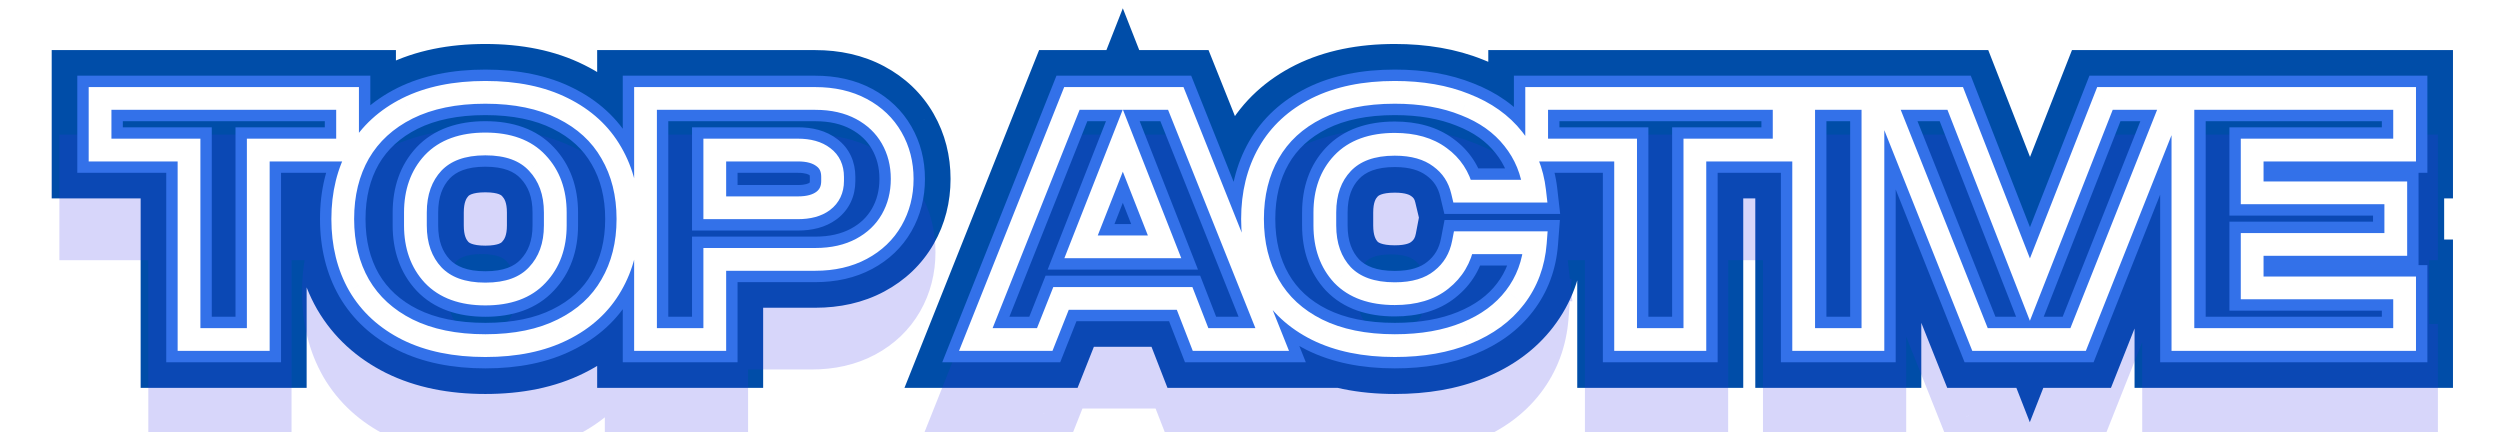 <svg width="162" height="28" viewBox="0 0 162 28" fill="none" xmlns="http://www.w3.org/2000/svg">
<g style="mix-blend-mode:hard-light" filter="url(#filter0_f)">
<path d="M12.248 9.724H14.645V7.327H12.248V9.724ZM6.484 9.724H4.087V12.121H6.484V9.724ZM6.484 6.38V3.983H4.087V6.38H6.484ZM22.522 6.38H24.919V3.983H22.522V6.38ZM22.522 9.724V12.121H24.919V9.724H22.522ZM16.736 9.724V7.327H14.339V9.724H16.736ZM16.736 22V24.397H19.133V22H16.736ZM12.248 22H9.851V24.397H12.248V22ZM12.248 7.327H6.484V12.121H12.248V7.327ZM8.881 9.724V6.38H4.087V9.724H8.881ZM6.484 8.777H22.522V3.983H6.484V8.777ZM20.125 6.38V9.724H24.919V6.38H20.125ZM22.522 7.327H16.736V12.121H22.522V7.327ZM14.339 9.724V22H19.133V9.724H14.339ZM16.736 19.603H12.248V24.397H16.736V19.603ZM14.645 22V9.724H9.851V22H14.645ZM26.413 21.362L25.341 23.506L25.35 23.51L26.413 21.362ZM23.267 18.48L21.186 19.669L21.191 19.678L21.196 19.688L23.267 18.48ZM23.267 9.9L21.196 8.692L21.191 8.702L21.186 8.711L23.267 9.9ZM26.413 7.018L25.35 4.87L25.341 4.874L26.413 7.018ZM36.467 7.018L35.395 9.162L35.404 9.166L36.467 7.018ZM39.613 9.9L37.532 11.089L37.537 11.098L37.542 11.108L39.613 9.9ZM39.613 18.48L37.542 17.272L37.537 17.282L37.532 17.291L39.613 18.48ZM36.467 21.362L35.404 19.214L35.395 19.218L36.467 21.362ZM34.817 17.82L33.076 16.172L33.068 16.181L33.06 16.189L34.817 17.82ZM34.817 10.56L33.06 12.191L33.068 12.199L33.076 12.208L34.817 10.56ZM28.063 10.56L26.322 8.912L26.314 8.921L26.306 8.929L28.063 10.56ZM28.063 17.82L26.306 19.451L26.314 19.459L26.322 19.468L28.063 17.82ZM31.451 19.999C29.759 19.999 28.463 19.702 27.475 19.214L25.35 23.51C27.149 24.401 29.211 24.793 31.451 24.793V19.999ZM27.485 19.218C26.487 18.72 25.802 18.069 25.337 17.272L21.196 19.688C22.169 21.355 23.58 22.626 25.341 23.506L27.485 19.218ZM25.348 17.291C24.879 16.471 24.607 15.463 24.607 14.19H19.814C19.814 16.173 20.246 18.024 21.186 19.669L25.348 17.291ZM24.607 14.19C24.607 12.917 24.879 11.909 25.348 11.089L21.186 8.711C20.246 10.355 19.814 12.207 19.814 14.19H24.607ZM25.337 11.108C25.802 10.311 26.487 9.66 27.485 9.162L25.341 4.874C23.58 5.754 22.169 7.025 21.196 8.692L25.337 11.108ZM27.475 9.166C28.463 8.678 29.759 8.381 31.451 8.381V3.587C29.211 3.587 27.149 3.979 25.35 4.87L27.475 9.166ZM31.451 8.381C33.143 8.381 34.428 8.678 35.395 9.162L37.538 4.874C35.748 3.979 33.689 3.587 31.451 3.587V8.381ZM35.404 9.166C36.412 9.665 37.087 10.31 37.532 11.089L41.694 8.711C40.731 7.026 39.307 5.749 37.529 4.87L35.404 9.166ZM37.542 11.108C38.018 11.924 38.294 12.925 38.294 14.19H43.087C43.087 12.199 42.644 10.34 41.683 8.692L37.542 11.108ZM38.294 14.19C38.294 15.455 38.018 16.456 37.542 17.272L41.683 19.688C42.644 18.04 43.087 16.181 43.087 14.19H38.294ZM37.532 17.291C37.087 18.07 36.412 18.715 35.404 19.214L37.529 23.51C39.307 22.631 40.731 21.355 41.694 19.669L37.532 17.291ZM35.395 19.218C34.428 19.702 33.143 19.999 31.451 19.999V24.793C33.689 24.793 35.748 24.401 37.538 23.506L35.395 19.218ZM31.451 21.449C33.374 21.449 35.224 20.904 36.573 19.451L33.06 16.189C32.884 16.379 32.49 16.655 31.451 16.655V21.449ZM36.557 19.468C37.826 18.127 38.379 16.431 38.379 14.608H33.586C33.586 15.425 33.362 15.87 33.076 16.172L36.557 19.468ZM38.379 14.608V13.772H33.586V14.608H38.379ZM38.379 13.772C38.379 11.949 37.826 10.253 36.557 8.912L33.076 12.208C33.362 12.51 33.586 12.955 33.586 13.772H38.379ZM36.573 8.929C35.224 7.476 33.374 6.931 31.451 6.931V11.725C32.49 11.725 32.884 12.001 33.06 12.191L36.573 8.929ZM31.451 6.931C29.525 6.931 27.68 7.477 26.322 8.912L29.803 12.208C29.999 12.001 30.414 11.725 31.451 11.725V6.931ZM26.306 8.929C25.06 10.271 24.522 11.961 24.522 13.772H29.315C29.315 12.943 29.54 12.492 29.819 12.191L26.306 8.929ZM24.522 13.772V14.608H29.315V13.772H24.522ZM24.522 14.608C24.522 16.419 25.06 18.109 26.306 19.451L29.819 16.189C29.54 15.888 29.315 15.438 29.315 14.608H24.522ZM26.322 19.468C27.68 20.903 29.525 21.449 31.451 21.449V16.655C30.414 16.655 29.999 16.38 29.803 16.172L26.322 19.468ZM55.822 7.062L54.692 9.176V9.176L55.822 7.062ZM57.78 8.932L59.859 7.739V7.739L57.78 8.932ZM57.78 14.256L59.859 15.449V15.449L57.78 14.256ZM55.822 16.126L54.692 14.012V14.012L55.822 16.126ZM46.318 16.808V14.411H43.921V16.808H46.318ZM46.318 22V24.397H48.715V22H46.318ZM41.83 22H39.433V24.397H41.83V22ZM41.83 6.38V3.983H39.433V6.38H41.83ZM53.358 10.186L51.886 12.078L51.909 12.095L51.931 12.112L53.358 10.186ZM46.318 9.724V7.327H43.921V9.724H46.318ZM46.318 13.464H43.921V15.861H46.318V13.464ZM53.336 13.024L54.763 14.95L54.768 14.946L54.774 14.941L53.336 13.024ZM52.83 8.777C53.653 8.777 54.248 8.939 54.692 9.176L56.952 4.948C55.694 4.276 54.295 3.983 52.83 3.983V8.777ZM54.692 9.176C55.17 9.431 55.483 9.745 55.701 10.125L59.859 7.739C59.167 6.535 58.175 5.602 56.952 4.948L54.692 9.176ZM55.701 10.125C55.932 10.527 56.065 10.997 56.065 11.594H60.859C60.859 10.226 60.538 8.921 59.859 7.739L55.701 10.125ZM56.065 11.594C56.065 12.191 55.932 12.661 55.701 13.063L59.859 15.449C60.538 14.267 60.859 12.963 60.859 11.594H56.065ZM55.701 13.063C55.483 13.443 55.17 13.757 54.692 14.012L56.952 18.24C58.175 17.586 59.167 16.653 59.859 15.449L55.701 13.063ZM54.692 14.012C54.248 14.249 53.653 14.411 52.83 14.411V19.205C54.295 19.205 55.694 18.912 56.952 18.24L54.692 14.012ZM52.83 14.411H46.318V19.205H52.83V14.411ZM43.921 16.808V22H48.715V16.808H43.921ZM46.318 19.603H41.83V24.397H46.318V19.603ZM44.227 22V6.38H39.433V22H44.227ZM41.83 8.777H52.83V3.983H41.83V8.777ZM56.349 11.462C56.349 10.259 55.877 9.069 54.785 8.26L51.931 12.112C51.825 12.033 51.709 11.905 51.63 11.737C51.557 11.578 51.555 11.468 51.555 11.462H56.349ZM54.83 8.294C53.872 7.55 52.734 7.327 51.708 7.327V12.121C51.89 12.121 51.98 12.141 52.002 12.148C52.019 12.152 51.965 12.139 51.886 12.078L54.83 8.294ZM51.708 7.327H46.318V12.121H51.708V7.327ZM43.921 9.724V13.464H48.715V9.724H43.921ZM46.318 15.861H51.708V11.067H46.318V15.861ZM51.708 15.861C52.711 15.861 53.818 15.65 54.763 14.95L51.909 11.098C51.983 11.043 52.029 11.034 52.007 11.04C51.979 11.048 51.887 11.067 51.708 11.067V15.861ZM54.774 14.941C55.846 14.138 56.349 12.963 56.349 11.726H51.555C51.555 11.707 51.56 11.594 51.633 11.441C51.708 11.281 51.815 11.168 51.898 11.107L54.774 14.941ZM56.349 11.726V11.462H51.555V11.726H56.349ZM76.763 19.338L78.997 18.47L78.403 16.941H76.763V19.338ZM68.755 19.338V16.941H67.127L66.527 18.454L68.755 19.338ZM67.699 22V24.397H69.327L69.927 22.884L67.699 22ZM63.233 22L61.006 21.113L59.697 24.397H63.233V22ZM69.459 6.38V3.983H67.834L67.232 5.493L69.459 6.38ZM76.191 6.38L78.416 5.49L77.814 3.983H76.191V6.38ZM82.439 22V24.397H85.979L84.664 21.11L82.439 22ZM77.797 22L75.563 22.868L76.156 24.397H77.797V22ZM75.465 15.994V18.391H78.982L77.696 15.117L75.465 15.994ZM72.759 9.108L74.99 8.231L72.759 2.555L70.528 8.231L72.759 9.108ZM70.053 15.994L67.822 15.117L66.536 18.391H70.053V15.994ZM76.763 16.941H68.755V21.735H76.763V16.941ZM66.527 18.454L65.471 21.116L69.927 22.884L70.983 20.222L66.527 18.454ZM67.699 19.603H63.233V24.397H67.699V19.603ZM65.459 22.887L71.685 7.267L67.232 5.493L61.006 21.113L65.459 22.887ZM69.459 8.777H76.191V3.983H69.459V8.777ZM73.965 7.27L80.213 22.89L84.664 21.11L78.416 5.49L73.965 7.27ZM82.439 19.603H77.797V24.397H82.439V19.603ZM80.031 21.132L78.997 18.47L74.529 20.206L75.563 22.868L80.031 21.132ZM77.696 15.117L74.99 8.231L70.528 9.985L73.234 16.871L77.696 15.117ZM70.528 8.231L67.822 15.117L72.284 16.871L74.99 9.985L70.528 8.231ZM70.053 18.391H75.465V13.597H70.053V18.391ZM85.344 21.362L84.272 23.506L84.281 23.51L85.344 21.362ZM82.22 18.48L80.139 19.669V19.669L82.22 18.48ZM82.22 9.9L80.139 8.711V8.711L82.22 9.9ZM85.344 7.018L84.281 4.87L84.272 4.874L85.344 7.018ZM94.936 6.776L94.037 8.998L94.052 9.004L94.067 9.01L94.936 6.776ZM98.06 8.998L96.177 10.481L96.184 10.49L96.191 10.499L98.06 8.998ZM99.446 12.386V14.783H102.13L101.827 12.115L99.446 12.386ZM94.76 12.386L92.428 12.941L92.867 14.783H94.76V12.386ZM93.308 10.186L91.876 12.108L91.888 12.117L91.9 12.126L93.308 10.186ZM86.994 10.582L85.253 8.934L85.252 8.935L86.994 10.582ZM86.994 17.82L85.237 19.451L85.252 19.467L85.268 19.483L86.994 17.82ZM93.396 18.128L91.912 16.246L91.903 16.253L91.894 16.26L93.396 18.128ZM94.826 15.73V13.333H92.844L92.472 15.28L94.826 15.73ZM99.49 15.73L101.88 15.912L102.076 13.333H99.49V15.73ZM98.17 19.272L96.269 17.812L96.266 17.816L98.17 19.272ZM95.024 21.582L94.121 19.362L94.112 19.365L95.024 21.582ZM90.382 19.999C88.69 19.999 87.394 19.702 86.406 19.214L84.281 23.51C86.08 24.401 88.142 24.793 90.382 24.793V19.999ZM86.416 19.218C85.422 18.721 84.75 18.076 84.301 17.291L80.139 19.669C81.098 21.348 82.508 22.624 84.272 23.506L86.416 19.218ZM84.301 17.291C83.833 16.471 83.561 15.463 83.561 14.19H78.767C78.767 16.173 79.199 18.024 80.139 19.669L84.301 17.291ZM83.561 14.19C83.561 12.917 83.833 11.909 84.301 11.089L80.139 8.711C79.199 10.355 78.767 12.207 78.767 14.19H83.561ZM84.301 11.089C84.75 10.304 85.422 9.659 86.416 9.162L84.272 4.874C82.508 5.756 81.098 7.032 80.139 8.711L84.301 11.089ZM86.406 9.166C87.394 8.678 88.69 8.381 90.382 8.381V3.587C88.142 3.587 86.08 3.979 84.281 4.87L86.406 9.166ZM90.382 8.381C91.873 8.381 93.074 8.609 94.037 8.998L95.835 4.554C94.186 3.887 92.352 3.587 90.382 3.587V8.381ZM94.067 9.01C95.049 9.392 95.717 9.897 96.177 10.481L99.942 7.515C98.877 6.163 97.463 5.187 95.804 4.542L94.067 9.01ZM96.191 10.499C96.671 11.097 96.966 11.794 97.064 12.657L101.827 12.115C101.632 10.396 101.003 8.835 99.929 7.497L96.191 10.499ZM99.446 9.989H94.76V14.783H99.446V9.989ZM97.091 11.831C96.743 10.367 95.941 9.135 94.715 8.246L91.9 12.126C92.171 12.322 92.337 12.557 92.428 12.941L97.091 11.831ZM94.74 8.264C93.472 7.319 91.951 6.953 90.382 6.953V11.747C91.218 11.747 91.647 11.938 91.876 12.108L94.74 8.264ZM90.382 6.953C88.456 6.953 86.612 7.499 85.253 8.934L88.734 12.23C88.93 12.023 89.345 11.747 90.382 11.747V6.953ZM85.252 8.935C83.991 10.269 83.453 11.963 83.453 13.772H88.247C88.247 12.941 88.471 12.508 88.735 12.229L85.252 8.935ZM83.453 13.772V14.608H88.247V13.772H83.453ZM83.453 14.608C83.453 16.419 83.991 18.109 85.237 19.451L88.75 16.189C88.471 15.888 88.247 15.438 88.247 14.608H83.453ZM85.268 19.483C86.629 20.896 88.468 21.427 90.382 21.427V16.633C89.333 16.633 88.913 16.358 88.72 16.157L85.268 19.483ZM90.382 21.427C92.016 21.427 93.606 21.034 94.897 19.996L91.894 16.26C91.689 16.424 91.27 16.633 90.382 16.633V21.427ZM94.88 20.01C96.117 19.034 96.886 17.716 97.18 16.18L92.472 15.28C92.384 15.739 92.199 16.019 91.912 16.246L94.88 20.01ZM94.826 18.127H99.49V13.333H94.826V18.127ZM97.1 15.548C97.03 16.462 96.745 17.192 96.269 17.812L100.071 20.732C101.149 19.328 101.744 17.696 101.88 15.912L97.1 15.548ZM96.266 17.816C95.799 18.426 95.119 18.956 94.121 19.362L95.927 23.802C97.598 23.123 99.015 22.112 100.074 20.728L96.266 17.816ZM94.112 19.365C93.142 19.764 91.917 19.999 90.382 19.999V24.793C92.395 24.793 94.265 24.485 95.935 23.799L94.112 19.365ZM105.34 9.724H107.737V7.327H105.34V9.724ZM99.576 9.724H97.179V12.121H99.576V9.724ZM99.576 6.38V3.983H97.179V6.38H99.576ZM115.614 6.38H118.011V3.983H115.614V6.38ZM115.614 9.724V12.121H118.011V9.724H115.614ZM109.828 9.724V7.327H107.431V9.724H109.828ZM109.828 22V24.397H112.225V22H109.828ZM105.34 22H102.943V24.397H105.34V22ZM105.34 7.327H99.576V12.121H105.34V7.327ZM101.973 9.724V6.38H97.179V9.724H101.973ZM99.576 8.777H115.614V3.983H99.576V8.777ZM113.217 6.38V9.724H118.011V6.38H113.217ZM115.614 7.327H109.828V12.121H115.614V7.327ZM107.431 9.724V22H112.225V9.724H107.431ZM109.828 19.603H105.34V24.397H109.828V19.603ZM107.737 22V9.724H102.943V22H107.737ZM116.877 6.38V3.983H114.481V6.38H116.877ZM121.365 6.38H123.762V3.983H121.365V6.38ZM121.365 22V24.397H123.762V22H121.365ZM116.877 22H114.481V24.397H116.877V22ZM116.877 8.777H121.365V3.983H116.877V8.777ZM118.969 6.38V22H123.762V6.38H118.969ZM121.365 19.603H116.877V24.397H121.365V19.603ZM119.274 22V6.38H114.481V22H119.274ZM140.867 6.38L143.094 7.265L144.398 3.983H140.867V6.38ZM134.663 22V24.397H136.29L136.89 22.885L134.663 22ZM128.305 22L126.078 22.887L126.68 24.397H128.305V22ZM122.079 6.38V3.983H118.543L119.852 7.267L122.079 6.38ZM126.699 6.38L128.931 5.508L128.335 3.983H126.699V6.38ZM131.539 18.766L129.306 19.638L131.533 25.338L133.77 19.642L131.539 18.766ZM136.401 6.38V3.983H134.766L134.169 5.504L136.401 6.38ZM138.639 5.495L132.435 21.115L136.89 22.885L143.094 7.265L138.639 5.495ZM134.663 19.603H128.305V24.397H134.663V19.603ZM130.531 21.113L124.305 5.493L119.852 7.267L126.078 22.887L130.531 21.113ZM122.079 8.777H126.699V3.983H122.079V8.777ZM124.466 7.252L129.306 19.638L133.771 17.894L128.931 5.508L124.466 7.252ZM133.77 19.642L138.632 7.256L134.169 5.504L129.307 17.89L133.77 19.642ZM136.401 8.777H140.867V3.983H136.401V8.777ZM145.941 9.724V7.327H143.544V9.724H145.941ZM145.941 12.496H143.544V14.893H145.941V12.496ZM155.247 12.496H157.644V10.099H155.247V12.496ZM155.247 15.84V18.237H157.644V15.84H155.247ZM145.941 15.84V13.443H143.544V15.84H145.941ZM145.941 18.656H143.544V21.053H145.941V18.656ZM155.819 18.656H158.216V16.259H155.819V18.656ZM155.819 22V24.397H158.216V22H155.819ZM141.453 22H139.056V24.397H141.453V22ZM141.453 6.38V3.983H139.056V6.38H141.453ZM155.819 6.38H158.216V3.983H155.819V6.38ZM155.819 9.724V12.121H158.216V9.724H155.819ZM143.544 9.724V12.496H148.338V9.724H143.544ZM145.941 14.893H155.247V10.099H145.941V14.893ZM152.85 12.496V15.84H157.644V12.496H152.85ZM155.247 13.443H145.941V18.237H155.247V13.443ZM143.544 15.84V18.656H148.338V15.84H143.544ZM145.941 21.053H155.819V16.259H145.941V21.053ZM153.422 18.656V22H158.216V18.656H153.422ZM155.819 19.603H141.453V24.397H155.819V19.603ZM143.85 22V6.38H139.056V22H143.85ZM141.453 8.777H155.819V3.983H141.453V8.777ZM153.422 6.38V9.724H158.216V6.38H153.422ZM155.819 7.327H145.941V12.121H155.819V7.327Z" fill="#004DA8"/>
</g>
<g style="mix-blend-mode:hard-light" filter="url(#filter1_f)">
<path d="M12.248 9.724H15.382V6.59H12.248V9.724ZM6.484 9.724H3.35V12.858H6.484V9.724ZM6.484 6.38V3.246H3.35V6.38H6.484ZM22.522 6.38H25.656V3.246H22.522V6.38ZM22.522 9.724V12.858H25.656V9.724H22.522ZM16.736 9.724V6.59H13.602V9.724H16.736ZM16.736 22V25.134H19.87V22H16.736ZM12.248 22H9.114V25.134H12.248V22ZM12.248 6.59H6.484V12.858H12.248V6.59ZM9.618 9.724V6.38H3.35V9.724H9.618ZM6.484 9.514H22.522V3.246H6.484V9.514ZM19.388 6.38V9.724H25.656V6.38H19.388ZM22.522 6.59H16.736V12.858H22.522V6.59ZM13.602 9.724V22H19.87V9.724H13.602ZM16.736 18.866H12.248V25.134H16.736V18.866ZM15.382 22V9.724H9.114V22H15.382ZM26.413 21.362L25.011 24.166L25.023 24.171L26.413 21.362ZM23.267 18.48L20.545 20.035L20.552 20.047L20.559 20.059L23.267 18.48ZM23.267 9.9L20.559 8.321L20.552 8.333L20.545 8.345L23.267 9.9ZM26.413 7.018L25.023 4.209L25.011 4.215L26.413 7.018ZM36.467 7.018L35.065 9.821L35.077 9.827L36.467 7.018ZM39.613 9.9L36.891 11.455L36.898 11.467L36.905 11.479L39.613 9.9ZM39.613 18.48L36.905 16.901L36.898 16.913L36.891 16.925L39.613 18.48ZM36.467 21.362L35.077 18.553L35.065 18.558L36.467 21.362ZM34.817 17.82L32.54 15.665L32.53 15.676L32.52 15.687L34.817 17.82ZM34.817 10.56L32.52 12.693L32.53 12.704L32.54 12.714L34.817 10.56ZM28.063 10.56L25.786 8.405L25.776 8.416L25.766 8.427L28.063 10.56ZM28.063 17.82L25.766 19.953L25.776 19.964L25.786 19.974L28.063 17.82ZM31.451 19.262C29.843 19.262 28.665 18.979 27.802 18.553L25.023 24.171C26.947 25.123 29.127 25.53 31.451 25.53V19.262ZM27.814 18.558C26.935 18.119 26.361 17.564 25.974 16.901L20.559 20.059C21.61 21.86 23.133 23.227 25.011 24.166L27.814 18.558ZM25.988 16.925C25.592 16.233 25.345 15.354 25.345 14.19H19.076C19.076 16.282 19.533 18.263 20.545 20.035L25.988 16.925ZM25.345 14.19C25.345 13.026 25.592 12.147 25.988 11.455L20.545 8.345C19.533 10.117 19.076 12.098 19.076 14.19H25.345ZM25.974 11.479C26.361 10.816 26.935 10.261 27.814 9.821L25.011 4.215C23.133 5.153 21.61 6.52 20.559 8.321L25.974 11.479ZM27.802 9.827C28.665 9.401 29.843 9.118 31.451 9.118V2.85C29.127 2.85 26.947 3.257 25.023 4.209L27.802 9.827ZM31.451 9.118C33.059 9.118 34.224 9.401 35.065 9.821L37.868 4.215C35.952 3.256 33.773 2.85 31.451 2.85V9.118ZM35.077 9.827C35.967 10.268 36.526 10.816 36.891 11.455L42.334 8.345C41.291 6.52 39.753 5.147 37.856 4.209L35.077 9.827ZM36.905 11.479C37.306 12.167 37.556 13.037 37.556 14.19H43.825C43.825 12.087 43.356 10.097 42.32 8.321L36.905 11.479ZM37.556 14.19C37.556 15.343 37.306 16.213 36.905 16.901L42.32 20.059C43.356 18.283 43.825 16.293 43.825 14.19H37.556ZM36.891 16.925C36.526 17.564 35.967 18.112 35.077 18.553L37.856 24.171C39.753 23.233 41.291 21.86 42.334 20.035L36.891 16.925ZM35.065 18.558C34.224 18.979 33.059 19.262 31.451 19.262V25.53C33.773 25.53 35.952 25.124 37.868 24.166L35.065 18.558ZM31.451 22.186C33.51 22.186 35.584 21.6 37.113 19.953L32.52 15.687C32.497 15.711 32.453 15.754 32.326 15.801C32.181 15.853 31.909 15.918 31.451 15.918V22.186ZM37.093 19.974C38.513 18.475 39.117 16.586 39.117 14.608H32.848C32.848 15.27 32.675 15.523 32.54 15.665L37.093 19.974ZM39.117 14.608V13.772H32.848V14.608H39.117ZM39.117 13.772C39.117 11.794 38.513 9.905 37.093 8.405L32.54 12.714C32.675 12.857 32.848 13.11 32.848 13.772H39.117ZM37.113 8.427C35.584 6.78 33.51 6.194 31.451 6.194V12.462C31.909 12.462 32.181 12.527 32.326 12.579C32.453 12.626 32.497 12.669 32.52 12.693L37.113 8.427ZM31.451 6.194C29.388 6.194 27.324 6.781 25.786 8.405L30.339 12.714C30.356 12.696 30.55 12.462 31.451 12.462V6.194ZM25.766 8.427C24.371 9.929 23.784 11.81 23.784 13.772H30.053C30.053 13.094 30.229 12.833 30.359 12.693L25.766 8.427ZM23.784 13.772V14.608H30.053V13.772H23.784ZM23.784 14.608C23.784 16.57 24.371 18.451 25.766 19.953L30.359 15.687C30.229 15.547 30.053 15.287 30.053 14.608H23.784ZM25.786 19.974C27.324 21.599 29.388 22.186 31.451 22.186V15.918C30.55 15.918 30.356 15.684 30.339 15.665L25.786 19.974ZM55.822 7.062L54.344 9.826V9.826L55.822 7.062ZM57.78 8.932L60.498 7.372L60.498 7.371L57.78 8.932ZM57.78 14.256L60.498 15.816V15.816L57.78 14.256ZM55.822 16.126L54.344 13.362V13.362L55.822 16.126ZM46.318 16.808V13.674H43.184V16.808H46.318ZM46.318 22V25.134H49.452V22H46.318ZM41.83 22H38.696V25.134H41.83V22ZM41.83 6.38V3.246H38.696V6.38H41.83ZM53.358 10.186L51.434 12.66L51.463 12.683L51.492 12.705L53.358 10.186ZM46.318 9.724V6.59H43.184V9.724H46.318ZM46.318 13.464H43.184V16.598H46.318V13.464ZM53.336 13.024L55.202 15.543L55.209 15.537L55.217 15.531L53.336 13.024ZM52.83 9.514C53.554 9.514 54.026 9.656 54.344 9.826L57.299 4.298C55.917 3.559 54.394 3.246 52.83 3.246V9.514ZM54.344 9.826C54.707 10.02 54.916 10.239 55.062 10.492L60.498 7.371C59.734 6.041 58.638 5.013 57.299 4.298L54.344 9.826ZM55.062 10.492C55.223 10.774 55.328 11.116 55.328 11.594H61.596C61.596 10.107 61.246 8.674 60.498 7.372L55.062 10.492ZM55.328 11.594C55.328 12.072 55.223 12.414 55.062 12.695L60.498 15.816C61.246 14.514 61.596 13.081 61.596 11.594H55.328ZM55.062 12.695C54.916 12.949 54.707 13.168 54.344 13.362L57.299 18.89C58.638 18.175 59.734 17.147 60.498 15.816L55.062 12.695ZM54.344 13.362C54.026 13.532 53.554 13.674 52.83 13.674V19.942C54.394 19.942 55.917 19.629 57.299 18.89L54.344 13.362ZM52.83 13.674H46.318V19.942H52.83V13.674ZM43.184 16.808V22H49.452V16.808H43.184ZM46.318 18.866H41.83V25.134H46.318V18.866ZM44.964 22V6.38H38.696V22H44.964ZM41.83 9.514H52.83V3.246H41.83V9.514ZM57.086 11.462C57.086 10.061 56.53 8.635 55.224 7.667L51.492 12.705C51.292 12.556 51.095 12.333 50.962 12.048C50.835 11.776 50.818 11.556 50.818 11.462H57.086ZM55.282 7.712C54.152 6.833 52.834 6.59 51.708 6.59V12.858C51.838 12.858 51.858 12.873 51.803 12.858C51.74 12.84 51.598 12.788 51.434 12.66L55.282 7.712ZM51.708 6.59H46.318V12.858H51.708V6.59ZM43.184 9.724V13.464H49.452V9.724H43.184ZM46.318 16.598H51.708V10.33H46.318V16.598ZM51.708 16.598C52.808 16.598 54.088 16.367 55.202 15.543L51.47 10.505C51.628 10.389 51.76 10.343 51.814 10.328C51.861 10.315 51.836 10.33 51.708 10.33V16.598ZM55.217 15.531C56.492 14.575 57.086 13.172 57.086 11.726H50.818C50.818 11.616 50.84 11.392 50.966 11.125C51.097 10.849 51.284 10.645 51.455 10.517L55.217 15.531ZM57.086 11.726V11.462H50.818V11.726H57.086ZM76.763 19.338L79.684 18.203L78.908 16.204H76.763V19.338ZM68.755 19.338V16.204H66.626L65.841 18.182L68.755 19.338ZM67.699 22V25.134H69.827L70.612 23.156L67.699 22ZM63.233 22L60.321 20.84L58.609 25.134H63.233V22ZM69.459 6.38V3.246H67.334L66.547 5.219L69.459 6.38ZM76.191 6.38L79.101 5.216L78.313 3.246H76.191V6.38ZM82.439 22V25.134H87.068L85.349 20.836L82.439 22ZM77.797 22L74.875 23.135L75.652 25.134H77.797V22ZM75.465 15.994V19.128H80.064L78.382 14.848L75.465 15.994ZM72.759 9.108L75.676 7.962L72.759 0.538L69.842 7.962L72.759 9.108ZM70.053 15.994L67.136 14.848L65.453 19.128H70.053V15.994ZM76.763 16.204H68.755V22.472H76.763V16.204ZM65.841 18.182L64.785 20.844L70.612 23.156L71.668 20.494L65.841 18.182ZM67.699 18.866H63.233V25.134H67.699V18.866ZM66.144 23.16L72.37 7.541L66.547 5.219L60.321 20.84L66.144 23.16ZM69.459 9.514H76.191V3.246H69.459V9.514ZM73.281 7.544L79.529 23.164L85.349 20.836L79.101 5.216L73.281 7.544ZM82.439 18.866H77.797V25.134H82.439V18.866ZM80.719 20.865L79.684 18.203L73.841 20.473L74.875 23.135L80.719 20.865ZM78.382 14.848L75.676 7.962L69.842 10.254L72.548 17.14L78.382 14.848ZM69.842 7.962L67.136 14.848L72.97 17.14L75.676 10.254L69.842 7.962ZM70.053 19.128H75.465V12.86H70.053V19.128ZM85.344 21.362L83.942 24.166L83.954 24.171L85.344 21.362ZM82.22 18.48L79.498 20.035L82.22 18.48ZM82.22 9.9L79.498 8.345L82.22 9.9ZM85.344 7.018L83.954 4.209L83.942 4.215L85.344 7.018ZM94.936 6.776L93.76 9.682L93.78 9.69L93.8 9.697L94.936 6.776ZM98.06 8.998L95.598 10.938L95.607 10.949L95.616 10.96L98.06 8.998ZM99.446 12.386V15.52H102.956L102.56 12.032L99.446 12.386ZM94.76 12.386L91.71 13.112L92.284 15.52H94.76V12.386ZM93.308 10.186L91.435 12.699L91.451 12.711L91.467 12.723L93.308 10.186ZM86.994 10.582L84.717 8.427L84.716 8.429L86.994 10.582ZM86.994 17.82L84.697 19.953L84.717 19.974L84.737 19.995L86.994 17.82ZM93.396 18.128L91.455 15.667L91.443 15.676L91.432 15.685L93.396 18.128ZM94.826 15.73V12.596H92.234L91.747 15.141L94.826 15.73ZM99.49 15.73L102.615 15.968L102.872 12.596H99.49V15.73ZM98.17 19.272L95.684 17.363L95.68 17.368L98.17 19.272ZM95.024 21.582L93.843 18.678L93.832 18.683L95.024 21.582ZM90.382 19.262C88.775 19.262 87.596 18.979 86.734 18.553L83.954 24.171C85.878 25.123 88.058 25.53 90.382 25.53V19.262ZM86.745 18.558C85.87 18.121 85.311 17.573 84.941 16.925L79.498 20.035C80.536 21.851 82.06 23.224 83.942 24.166L86.745 18.558ZM84.941 16.925C84.546 16.233 84.298 15.354 84.298 14.19H78.029C78.029 16.282 78.486 18.263 79.498 20.035L84.941 16.925ZM84.298 14.19C84.298 13.026 84.546 12.147 84.941 11.455L79.498 8.345C78.486 10.117 78.029 12.098 78.029 14.19H84.298ZM84.941 11.455C85.311 10.807 85.87 10.259 86.745 9.821L83.942 4.215C82.06 5.156 80.536 6.529 79.498 8.345L84.941 11.455ZM86.734 9.827C87.596 9.401 88.775 9.118 90.382 9.118V2.85C88.058 2.85 85.878 3.257 83.954 4.209L86.734 9.827ZM90.382 9.118C91.799 9.118 92.903 9.335 93.76 9.682L96.111 3.87C94.357 3.161 92.426 2.85 90.382 2.85V9.118ZM93.8 9.697C94.677 10.039 95.23 10.472 95.598 10.938L100.522 7.058C99.364 5.588 97.834 4.54 96.072 3.855L93.8 9.697ZM95.616 10.96C96.004 11.444 96.248 12.009 96.331 12.74L102.56 12.032C102.35 10.181 101.67 8.487 100.504 7.035L95.616 10.96ZM99.446 9.252H94.76V15.52H99.446V9.252ZM97.809 11.66C97.421 10.03 96.521 8.645 95.148 7.649L91.467 12.723C91.591 12.813 91.659 12.895 91.71 13.112L97.809 11.66ZM95.18 7.673C93.753 6.609 92.063 6.216 90.382 6.216V12.484C91.106 12.484 91.367 12.648 91.435 12.699L95.18 7.673ZM90.382 6.216C88.319 6.216 86.255 6.803 84.717 8.427L89.27 12.736C89.287 12.718 89.482 12.484 90.382 12.484V6.216ZM84.716 8.429C83.302 9.925 82.715 11.812 82.715 13.772H88.984C88.984 13.092 89.16 12.853 89.271 12.735L84.716 8.429ZM82.715 13.772V14.608H88.984V13.772H82.715ZM82.715 14.608C82.715 16.57 83.302 18.451 84.697 19.953L89.29 15.687C89.16 15.547 88.984 15.287 88.984 14.608H82.715ZM84.737 19.995C86.278 21.594 88.335 22.164 90.382 22.164V15.896C89.466 15.896 89.264 15.659 89.251 15.645L84.737 19.995ZM90.382 22.164C92.131 22.164 93.901 21.743 95.36 20.571L91.432 15.685C91.394 15.715 91.155 15.896 90.382 15.896V22.164ZM95.336 20.589C96.72 19.498 97.579 18.02 97.904 16.319L91.747 15.141C91.691 15.435 91.597 15.555 91.455 15.667L95.336 20.589ZM94.826 18.864H99.49V12.596H94.826V18.864ZM96.364 15.492C96.305 16.273 96.067 16.864 95.684 17.363L100.655 21.181C101.827 19.656 102.469 17.886 102.615 15.968L96.364 15.492ZM95.68 17.368C95.304 17.859 94.738 18.315 93.843 18.678L96.204 24.485C97.979 23.764 99.51 22.679 100.66 21.176L95.68 17.368ZM93.832 18.683C92.97 19.037 91.844 19.262 90.382 19.262V25.53C92.469 25.53 94.438 25.212 96.216 24.481L93.832 18.683ZM105.34 9.724H108.474V6.59H105.34V9.724ZM99.576 9.724H96.441V12.858H99.576V9.724ZM99.576 6.38V3.246H96.441V6.38H99.576ZM115.614 6.38H118.748V3.246H115.614V6.38ZM115.614 9.724V12.858H118.748V9.724H115.614ZM109.828 9.724V6.59H106.693V9.724H109.828ZM109.828 22V25.134H112.962V22H109.828ZM105.34 22H102.205V25.134H105.34V22ZM105.34 6.59H99.576V12.858H105.34V6.59ZM102.71 9.724V6.38H96.441V9.724H102.71ZM99.576 9.514H115.614V3.246H99.576V9.514ZM112.479 6.38V9.724H118.748V6.38H112.479ZM115.614 6.59H109.828V12.858H115.614V6.59ZM106.693 9.724V22H112.962V9.724H106.693ZM109.828 18.866H105.34V25.134H109.828V18.866ZM108.474 22V9.724H102.205V22H108.474ZM116.877 6.38V3.246H113.743V6.38H116.877ZM121.365 6.38H124.5V3.246H121.365V6.38ZM121.365 22V25.134H124.5V22H121.365ZM116.877 22H113.743V25.134H116.877V22ZM116.877 9.514H121.365V3.246H116.877V9.514ZM118.231 6.38V22H124.5V6.38H118.231ZM121.365 18.866H116.877V25.134H121.365V18.866ZM120.012 22V6.38H113.743V22H120.012ZM140.867 6.38L143.78 7.537L145.484 3.246H140.867V6.38ZM134.663 22V25.134H136.79L137.576 23.157L134.663 22ZM128.305 22L125.393 23.16L126.18 25.134H128.305V22ZM122.079 6.38V3.246H117.455L119.167 7.541L122.079 6.38ZM126.699 6.38L129.618 5.239L128.839 3.246H126.699V6.38ZM131.539 18.766L128.619 19.907L131.532 27.361L134.456 19.911L131.539 18.766ZM136.401 6.38V3.246H134.264L133.483 5.235L136.401 6.38ZM137.954 5.223L131.75 20.843L137.576 23.157L143.78 7.537L137.954 5.223ZM134.663 18.866H128.305V25.134H134.663V18.866ZM131.216 20.84L124.99 5.219L119.167 7.541L125.393 23.16L131.216 20.84ZM122.079 9.514H126.699V3.246H122.079V9.514ZM123.779 7.521L128.619 19.907L134.458 17.625L129.618 5.239L123.779 7.521ZM134.456 19.911L139.318 7.525L133.483 5.235L128.621 17.621L134.456 19.911ZM136.401 9.514H140.867V3.246H136.401V9.514ZM145.941 9.724V6.59H142.807V9.724H145.941ZM145.941 12.496H142.807V15.63H145.941V12.496ZM155.247 12.496H158.381V9.362H155.247V12.496ZM155.247 15.84V18.974H158.381V15.84H155.247ZM145.941 15.84V12.706H142.807V15.84H145.941ZM145.941 18.656H142.807V21.79H145.941V18.656ZM155.819 18.656H158.953V15.522H155.819V18.656ZM155.819 22V25.134H158.953V22H155.819ZM141.453 22H138.319V25.134H141.453V22ZM141.453 6.38V3.246H138.319V6.38H141.453ZM155.819 6.38H158.953V3.246H155.819V6.38ZM155.819 9.724V12.858H158.953V9.724H155.819ZM142.807 9.724V12.496H149.075V9.724H142.807ZM145.941 15.63H155.247V9.362H145.941V15.63ZM152.113 12.496V15.84H158.381V12.496H152.113ZM155.247 12.706H145.941V18.974H155.247V12.706ZM142.807 15.84V18.656H149.075V15.84H142.807ZM145.941 21.79H155.819V15.522H145.941V21.79ZM152.685 18.656V22H158.953V18.656H152.685ZM155.819 18.866H141.453V25.134H155.819V18.866ZM144.587 22V6.38H138.319V22H144.587ZM141.453 9.514H155.819V3.246H141.453V9.514ZM152.685 6.38V9.724H158.953V6.38H152.685ZM155.819 6.59H145.941V12.858H155.819V6.59Z" fill="#004DA8"/>
</g>
<g style="mix-blend-mode:hard-light" filter="url(#filter2_ddi)">
<path d="M12.248 9.724H14.645V7.327H12.248V9.724ZM6.484 9.724H4.087V12.121H6.484V9.724ZM6.484 6.38V3.983H4.087V6.38H6.484ZM22.522 6.38H24.919V3.983H22.522V6.38ZM22.522 9.724V12.121H24.919V9.724H22.522ZM16.736 9.724V7.327H14.339V9.724H16.736ZM16.736 22V24.397H19.133V22H16.736ZM12.248 22H9.851V24.397H12.248V22ZM12.248 7.327H6.484V12.121H12.248V7.327ZM8.881 9.724V6.38H4.087V9.724H8.881ZM6.484 8.777H22.522V3.983H6.484V8.777ZM20.125 6.38V9.724H24.919V6.38H20.125ZM22.522 7.327H16.736V12.121H22.522V7.327ZM14.339 9.724V22H19.133V9.724H14.339ZM16.736 19.603H12.248V24.397H16.736V19.603ZM14.645 22V9.724H9.851V22H14.645ZM26.413 21.362L25.341 23.506L25.35 23.51L26.413 21.362ZM23.267 18.48L21.186 19.669L21.191 19.678L21.196 19.688L23.267 18.48ZM23.267 9.9L21.196 8.692L21.191 8.702L21.186 8.711L23.267 9.9ZM26.413 7.018L25.35 4.87L25.341 4.874L26.413 7.018ZM36.467 7.018L35.395 9.162L35.404 9.166L36.467 7.018ZM39.613 9.9L37.532 11.089L37.537 11.098L37.542 11.108L39.613 9.9ZM39.613 18.48L37.542 17.272L37.537 17.282L37.532 17.291L39.613 18.48ZM36.467 21.362L35.404 19.214L35.395 19.218L36.467 21.362ZM34.817 17.82L33.076 16.172L33.068 16.181L33.06 16.189L34.817 17.82ZM34.817 10.56L33.06 12.191L33.068 12.199L33.076 12.208L34.817 10.56ZM28.063 10.56L26.322 8.912L26.314 8.921L26.306 8.929L28.063 10.56ZM28.063 17.82L26.306 19.451L26.314 19.459L26.322 19.468L28.063 17.82ZM31.451 19.999C29.759 19.999 28.463 19.702 27.475 19.214L25.35 23.51C27.149 24.401 29.211 24.793 31.451 24.793V19.999ZM27.485 19.218C26.487 18.72 25.802 18.069 25.337 17.272L21.196 19.688C22.169 21.355 23.58 22.626 25.341 23.506L27.485 19.218ZM25.348 17.291C24.879 16.471 24.607 15.463 24.607 14.19H19.814C19.814 16.173 20.246 18.024 21.186 19.669L25.348 17.291ZM24.607 14.19C24.607 12.917 24.879 11.909 25.348 11.089L21.186 8.711C20.246 10.355 19.814 12.207 19.814 14.19H24.607ZM25.337 11.108C25.802 10.311 26.487 9.66 27.485 9.162L25.341 4.874C23.58 5.754 22.169 7.025 21.196 8.692L25.337 11.108ZM27.475 9.166C28.463 8.678 29.759 8.381 31.451 8.381V3.587C29.211 3.587 27.149 3.979 25.35 4.87L27.475 9.166ZM31.451 8.381C33.143 8.381 34.428 8.678 35.395 9.162L37.538 4.874C35.748 3.979 33.689 3.587 31.451 3.587V8.381ZM35.404 9.166C36.412 9.665 37.087 10.31 37.532 11.089L41.694 8.711C40.731 7.026 39.307 5.749 37.529 4.87L35.404 9.166ZM37.542 11.108C38.018 11.924 38.294 12.925 38.294 14.19H43.087C43.087 12.199 42.644 10.34 41.683 8.692L37.542 11.108ZM38.294 14.19C38.294 15.455 38.018 16.456 37.542 17.272L41.683 19.688C42.644 18.04 43.087 16.181 43.087 14.19H38.294ZM37.532 17.291C37.087 18.07 36.412 18.715 35.404 19.214L37.529 23.51C39.307 22.631 40.731 21.355 41.694 19.669L37.532 17.291ZM35.395 19.218C34.428 19.702 33.143 19.999 31.451 19.999V24.793C33.689 24.793 35.748 24.401 37.538 23.506L35.395 19.218ZM31.451 21.449C33.374 21.449 35.224 20.904 36.573 19.451L33.06 16.189C32.884 16.379 32.49 16.655 31.451 16.655V21.449ZM36.557 19.468C37.826 18.127 38.379 16.431 38.379 14.608H33.586C33.586 15.425 33.362 15.87 33.076 16.172L36.557 19.468ZM38.379 14.608V13.772H33.586V14.608H38.379ZM38.379 13.772C38.379 11.949 37.826 10.253 36.557 8.912L33.076 12.208C33.362 12.51 33.586 12.955 33.586 13.772H38.379ZM36.573 8.929C35.224 7.476 33.374 6.931 31.451 6.931V11.725C32.49 11.725 32.884 12.001 33.06 12.191L36.573 8.929ZM31.451 6.931C29.525 6.931 27.68 7.477 26.322 8.912L29.803 12.208C29.999 12.001 30.414 11.725 31.451 11.725V6.931ZM26.306 8.929C25.06 10.271 24.522 11.961 24.522 13.772H29.315C29.315 12.943 29.54 12.492 29.819 12.191L26.306 8.929ZM24.522 13.772V14.608H29.315V13.772H24.522ZM24.522 14.608C24.522 16.419 25.06 18.109 26.306 19.451L29.819 16.189C29.54 15.888 29.315 15.438 29.315 14.608H24.522ZM26.322 19.468C27.68 20.903 29.525 21.449 31.451 21.449V16.655C30.414 16.655 29.999 16.38 29.803 16.172L26.322 19.468ZM55.822 7.062L54.692 9.176V9.176L55.822 7.062ZM57.78 8.932L59.859 7.739V7.739L57.78 8.932ZM57.78 14.256L59.859 15.449V15.449L57.78 14.256ZM55.822 16.126L54.692 14.012V14.012L55.822 16.126ZM46.318 16.808V14.411H43.921V16.808H46.318ZM46.318 22V24.397H48.715V22H46.318ZM41.83 22H39.433V24.397H41.83V22ZM41.83 6.38V3.983H39.433V6.38H41.83ZM53.358 10.186L51.886 12.078L51.909 12.095L51.931 12.112L53.358 10.186ZM46.318 9.724V7.327H43.921V9.724H46.318ZM46.318 13.464H43.921V15.861H46.318V13.464ZM53.336 13.024L54.763 14.95L54.768 14.946L54.774 14.941L53.336 13.024ZM52.83 8.777C53.653 8.777 54.248 8.939 54.692 9.176L56.952 4.948C55.694 4.276 54.295 3.983 52.83 3.983V8.777ZM54.692 9.176C55.17 9.431 55.483 9.745 55.701 10.125L59.859 7.739C59.167 6.535 58.175 5.602 56.952 4.948L54.692 9.176ZM55.701 10.125C55.932 10.527 56.065 10.997 56.065 11.594H60.859C60.859 10.226 60.538 8.921 59.859 7.739L55.701 10.125ZM56.065 11.594C56.065 12.191 55.932 12.661 55.701 13.063L59.859 15.449C60.538 14.267 60.859 12.963 60.859 11.594H56.065ZM55.701 13.063C55.483 13.443 55.17 13.757 54.692 14.012L56.952 18.24C58.175 17.586 59.167 16.653 59.859 15.449L55.701 13.063ZM54.692 14.012C54.248 14.249 53.653 14.411 52.83 14.411V19.205C54.295 19.205 55.694 18.912 56.952 18.24L54.692 14.012ZM52.83 14.411H46.318V19.205H52.83V14.411ZM43.921 16.808V22H48.715V16.808H43.921ZM46.318 19.603H41.83V24.397H46.318V19.603ZM44.227 22V6.38H39.433V22H44.227ZM41.83 8.777H52.83V3.983H41.83V8.777ZM56.349 11.462C56.349 10.259 55.877 9.069 54.785 8.26L51.931 12.112C51.825 12.033 51.709 11.905 51.63 11.737C51.557 11.578 51.555 11.468 51.555 11.462H56.349ZM54.83 8.294C53.872 7.55 52.734 7.327 51.708 7.327V12.121C51.89 12.121 51.98 12.141 52.002 12.148C52.019 12.152 51.965 12.139 51.886 12.078L54.83 8.294ZM51.708 7.327H46.318V12.121H51.708V7.327ZM43.921 9.724V13.464H48.715V9.724H43.921ZM46.318 15.861H51.708V11.067H46.318V15.861ZM51.708 15.861C52.711 15.861 53.818 15.65 54.763 14.95L51.909 11.098C51.983 11.043 52.029 11.034 52.007 11.04C51.979 11.048 51.887 11.067 51.708 11.067V15.861ZM54.774 14.941C55.846 14.138 56.349 12.963 56.349 11.726H51.555C51.555 11.707 51.56 11.594 51.633 11.441C51.708 11.281 51.815 11.168 51.898 11.107L54.774 14.941ZM56.349 11.726V11.462H51.555V11.726H56.349ZM76.763 19.338L78.997 18.47L78.403 16.941H76.763V19.338ZM68.755 19.338V16.941H67.127L66.527 18.454L68.755 19.338ZM67.699 22V24.397H69.327L69.927 22.884L67.699 22ZM63.233 22L61.006 21.113L59.697 24.397H63.233V22ZM69.459 6.38V3.983H67.834L67.232 5.493L69.459 6.38ZM76.191 6.38L78.416 5.49L77.814 3.983H76.191V6.38ZM82.439 22V24.397H85.979L84.664 21.11L82.439 22ZM77.797 22L75.563 22.868L76.156 24.397H77.797V22ZM75.465 15.994V18.391H78.982L77.696 15.117L75.465 15.994ZM72.759 9.108L74.99 8.231L72.759 2.555L70.528 8.231L72.759 9.108ZM70.053 15.994L67.822 15.117L66.536 18.391H70.053V15.994ZM76.763 16.941H68.755V21.735H76.763V16.941ZM66.527 18.454L65.471 21.116L69.927 22.884L70.983 20.222L66.527 18.454ZM67.699 19.603H63.233V24.397H67.699V19.603ZM65.459 22.887L71.685 7.267L67.232 5.493L61.006 21.113L65.459 22.887ZM69.459 8.777H76.191V3.983H69.459V8.777ZM73.965 7.27L80.213 22.89L84.664 21.11L78.416 5.49L73.965 7.27ZM82.439 19.603H77.797V24.397H82.439V19.603ZM80.031 21.132L78.997 18.47L74.529 20.206L75.563 22.868L80.031 21.132ZM77.696 15.117L74.99 8.231L70.528 9.985L73.234 16.871L77.696 15.117ZM70.528 8.231L67.822 15.117L72.284 16.871L74.99 9.985L70.528 8.231ZM70.053 18.391H75.465V13.597H70.053V18.391ZM85.344 21.362L84.272 23.506L84.281 23.51L85.344 21.362ZM82.22 18.48L80.139 19.669V19.669L82.22 18.48ZM82.22 9.9L80.139 8.711V8.711L82.22 9.9ZM85.344 7.018L84.281 4.87L84.272 4.874L85.344 7.018ZM94.936 6.776L94.037 8.998L94.052 9.004L94.067 9.01L94.936 6.776ZM98.06 8.998L96.177 10.481L96.184 10.49L96.191 10.499L98.06 8.998ZM99.446 12.386V14.783H102.13L101.827 12.115L99.446 12.386ZM94.76 12.386L92.428 12.941L92.867 14.783H94.76V12.386ZM93.308 10.186L91.876 12.108L91.888 12.117L91.9 12.126L93.308 10.186ZM86.994 10.582L85.253 8.934L85.252 8.935L86.994 10.582ZM86.994 17.82L85.237 19.451L85.252 19.467L85.268 19.483L86.994 17.82ZM93.396 18.128L91.912 16.246L91.903 16.253L91.894 16.26L93.396 18.128ZM94.826 15.73V13.333H92.844L92.472 15.28L94.826 15.73ZM99.49 15.73L101.88 15.912L102.076 13.333H99.49V15.73ZM98.17 19.272L96.269 17.812L96.266 17.816L98.17 19.272ZM95.024 21.582L94.121 19.362L94.112 19.365L95.024 21.582ZM90.382 19.999C88.69 19.999 87.394 19.702 86.406 19.214L84.281 23.51C86.08 24.401 88.142 24.793 90.382 24.793V19.999ZM86.416 19.218C85.422 18.721 84.75 18.076 84.301 17.291L80.139 19.669C81.098 21.348 82.508 22.624 84.272 23.506L86.416 19.218ZM84.301 17.291C83.833 16.471 83.561 15.463 83.561 14.19H78.767C78.767 16.173 79.199 18.024 80.139 19.669L84.301 17.291ZM83.561 14.19C83.561 12.917 83.833 11.909 84.301 11.089L80.139 8.711C79.199 10.355 78.767 12.207 78.767 14.19H83.561ZM84.301 11.089C84.75 10.304 85.422 9.659 86.416 9.162L84.272 4.874C82.508 5.756 81.098 7.032 80.139 8.711L84.301 11.089ZM86.406 9.166C87.394 8.678 88.69 8.381 90.382 8.381V3.587C88.142 3.587 86.08 3.979 84.281 4.87L86.406 9.166ZM90.382 8.381C91.873 8.381 93.074 8.609 94.037 8.998L95.835 4.554C94.186 3.887 92.352 3.587 90.382 3.587V8.381ZM94.067 9.01C95.049 9.392 95.717 9.897 96.177 10.481L99.942 7.515C98.877 6.163 97.463 5.187 95.804 4.542L94.067 9.01ZM96.191 10.499C96.671 11.097 96.966 11.794 97.064 12.657L101.827 12.115C101.632 10.396 101.003 8.835 99.929 7.497L96.191 10.499ZM99.446 9.989H94.76V14.783H99.446V9.989ZM97.091 11.831C96.743 10.367 95.941 9.135 94.715 8.246L91.9 12.126C92.171 12.322 92.337 12.557 92.428 12.941L97.091 11.831ZM94.74 8.264C93.472 7.319 91.951 6.953 90.382 6.953V11.747C91.218 11.747 91.647 11.938 91.876 12.108L94.74 8.264ZM90.382 6.953C88.456 6.953 86.612 7.499 85.253 8.934L88.734 12.23C88.93 12.023 89.345 11.747 90.382 11.747V6.953ZM85.252 8.935C83.991 10.269 83.453 11.963 83.453 13.772H88.247C88.247 12.941 88.471 12.508 88.735 12.229L85.252 8.935ZM83.453 13.772V14.608H88.247V13.772H83.453ZM83.453 14.608C83.453 16.419 83.991 18.109 85.237 19.451L88.75 16.189C88.471 15.888 88.247 15.438 88.247 14.608H83.453ZM85.268 19.483C86.629 20.896 88.468 21.427 90.382 21.427V16.633C89.333 16.633 88.913 16.358 88.72 16.157L85.268 19.483ZM90.382 21.427C92.016 21.427 93.606 21.034 94.897 19.996L91.894 16.26C91.689 16.424 91.27 16.633 90.382 16.633V21.427ZM94.88 20.01C96.117 19.034 96.886 17.716 97.18 16.18L92.472 15.28C92.384 15.739 92.199 16.019 91.912 16.246L94.88 20.01ZM94.826 18.127H99.49V13.333H94.826V18.127ZM97.1 15.548C97.03 16.462 96.745 17.192 96.269 17.812L100.071 20.732C101.149 19.328 101.744 17.696 101.88 15.912L97.1 15.548ZM96.266 17.816C95.799 18.426 95.119 18.956 94.121 19.362L95.927 23.802C97.598 23.123 99.015 22.112 100.074 20.728L96.266 17.816ZM94.112 19.365C93.142 19.764 91.917 19.999 90.382 19.999V24.793C92.395 24.793 94.265 24.485 95.935 23.799L94.112 19.365ZM105.34 9.724H107.737V7.327H105.34V9.724ZM99.576 9.724H97.179V12.121H99.576V9.724ZM99.576 6.38V3.983H97.179V6.38H99.576ZM115.614 6.38H118.011V3.983H115.614V6.38ZM115.614 9.724V12.121H118.011V9.724H115.614ZM109.828 9.724V7.327H107.431V9.724H109.828ZM109.828 22V24.397H112.225V22H109.828ZM105.34 22H102.943V24.397H105.34V22ZM105.34 7.327H99.576V12.121H105.34V7.327ZM101.973 9.724V6.38H97.179V9.724H101.973ZM99.576 8.777H115.614V3.983H99.576V8.777ZM113.217 6.38V9.724H118.011V6.38H113.217ZM115.614 7.327H109.828V12.121H115.614V7.327ZM107.431 9.724V22H112.225V9.724H107.431ZM109.828 19.603H105.34V24.397H109.828V19.603ZM107.737 22V9.724H102.943V22H107.737ZM116.877 6.38V3.983H114.481V6.38H116.877ZM121.365 6.38H123.762V3.983H121.365V6.38ZM121.365 22V24.397H123.762V22H121.365ZM116.877 22H114.481V24.397H116.877V22ZM116.877 8.777H121.365V3.983H116.877V8.777ZM118.969 6.38V22H123.762V6.38H118.969ZM121.365 19.603H116.877V24.397H121.365V19.603ZM119.274 22V6.38H114.481V22H119.274ZM140.867 6.38L143.094 7.265L144.398 3.983H140.867V6.38ZM134.663 22V24.397H136.29L136.89 22.885L134.663 22ZM128.305 22L126.078 22.887L126.68 24.397H128.305V22ZM122.079 6.38V3.983H118.543L119.852 7.267L122.079 6.38ZM126.699 6.38L128.931 5.508L128.335 3.983H126.699V6.38ZM131.539 18.766L129.306 19.638L131.533 25.338L133.77 19.642L131.539 18.766ZM136.401 6.38V3.983H134.766L134.169 5.504L136.401 6.38ZM138.639 5.495L132.435 21.115L136.89 22.885L143.094 7.265L138.639 5.495ZM134.663 19.603H128.305V24.397H134.663V19.603ZM130.531 21.113L124.305 5.493L119.852 7.267L126.078 22.887L130.531 21.113ZM122.079 8.777H126.699V3.983H122.079V8.777ZM124.466 7.252L129.306 19.638L133.771 17.894L128.931 5.508L124.466 7.252ZM133.77 19.642L138.632 7.256L134.169 5.504L129.307 17.89L133.77 19.642ZM136.401 8.777H140.867V3.983H136.401V8.777ZM145.941 9.724V7.327H143.544V9.724H145.941ZM145.941 12.496H143.544V14.893H145.941V12.496ZM155.247 12.496H157.644V10.099H155.247V12.496ZM155.247 15.84V18.237H157.644V15.84H155.247ZM145.941 15.84V13.443H143.544V15.84H145.941ZM145.941 18.656H143.544V21.053H145.941V18.656ZM155.819 18.656H158.216V16.259H155.819V18.656ZM155.819 22V24.397H158.216V22H155.819ZM141.453 22H139.056V24.397H141.453V22ZM141.453 6.38V3.983H139.056V6.38H141.453ZM155.819 6.38H158.216V3.983H155.819V6.38ZM155.819 9.724V12.121H158.216V9.724H155.819ZM143.544 9.724V12.496H148.338V9.724H143.544ZM145.941 14.893H155.247V10.099H145.941V14.893ZM152.85 12.496V15.84H157.644V12.496H152.85ZM155.247 13.443H145.941V18.237H155.247V13.443ZM143.544 15.84V18.656H148.338V15.84H143.544ZM145.941 21.053H155.819V16.259H145.941V21.053ZM153.422 18.656V22H158.216V18.656H153.422ZM155.819 19.603H141.453V24.397H155.819V19.603ZM143.85 22V6.38H139.056V22H143.85ZM141.453 8.777H155.819V3.983H141.453V8.777ZM153.422 6.38V9.724H158.216V6.38H153.422ZM155.819 7.327H145.941V12.121H155.819V7.327Z" fill="#3733E9" fill-opacity="0.2"/>
</g>
<g filter="url(#filter3_f)">
<path d="M12.248 9.724H13.723V8.249H12.248V9.724ZM6.484 9.724H5.009V11.199H6.484V9.724ZM6.484 6.38V4.905H5.009V6.38H6.484ZM22.522 6.38H23.997V4.905H22.522V6.38ZM22.522 9.724V11.199H23.997V9.724H22.522ZM16.736 9.724V8.249H15.261V9.724H16.736ZM16.736 22V23.475H18.211V22H16.736ZM12.248 22H10.773V23.475H12.248V22ZM12.248 8.249H6.484V11.199H12.248V8.249ZM7.959 9.724V6.38H5.009V9.724H7.959ZM6.484 7.855H22.522V4.905H6.484V7.855ZM21.047 6.38V9.724H23.997V6.38H21.047ZM22.522 8.249H16.736V11.199H22.522V8.249ZM15.261 9.724V22H18.211V9.724H15.261ZM16.736 20.525H12.248V23.475H16.736V20.525ZM13.723 22V9.724H10.773V22H13.723ZM26.413 21.362L25.753 22.681L25.759 22.684L26.413 21.362ZM23.267 18.48L21.986 19.212L21.992 19.223L23.267 18.48ZM23.267 9.9L21.992 9.157L21.986 9.168L23.267 9.9ZM26.413 7.018L25.759 5.696L25.753 5.699L26.413 7.018ZM36.467 7.018L35.807 8.337L35.812 8.34L36.467 7.018ZM39.613 9.9L38.332 10.632L38.339 10.643L39.613 9.9ZM39.613 18.48L38.338 17.737L38.332 17.748L39.613 18.48ZM36.467 21.362L35.812 20.04L35.807 20.043L36.467 21.362ZM34.817 17.82L33.745 16.806L33.736 16.816L34.817 17.82ZM34.817 10.56L33.736 11.564L33.745 11.574L34.817 10.56ZM28.063 10.56L26.991 9.546L26.982 9.556L28.063 10.56ZM28.063 17.82L26.982 18.824L26.991 18.834L28.063 17.82ZM31.451 20.921C29.654 20.921 28.21 20.606 27.067 20.04L25.759 22.684C27.402 23.497 29.317 23.871 31.451 23.871V20.921ZM27.072 20.043C25.928 19.471 25.103 18.701 24.541 17.737L21.992 19.223C22.867 20.723 24.139 21.875 25.753 22.681L27.072 20.043ZM24.547 17.748C23.988 16.77 23.686 15.6 23.686 14.19H20.736C20.736 16.036 21.137 17.726 21.986 19.212L24.547 17.748ZM23.686 14.19C23.686 12.78 23.988 11.61 24.547 10.632L21.986 9.168C21.137 10.654 20.736 12.344 20.736 14.19H23.686ZM24.541 10.643C25.103 9.679 25.928 8.909 27.072 8.337L25.753 5.699C24.139 6.505 22.867 7.657 21.992 9.157L24.541 10.643ZM27.067 8.34C28.21 7.774 29.654 7.459 31.451 7.459V4.509C29.317 4.509 27.402 4.883 25.759 5.696L27.067 8.34ZM31.451 7.459C33.248 7.459 34.681 7.775 35.807 8.337L37.126 5.699C35.494 4.883 33.584 4.509 31.451 4.509V7.459ZM35.812 8.34C36.969 8.912 37.787 9.679 38.332 10.632L40.893 9.168C40.03 7.657 38.751 6.502 37.121 5.696L35.812 8.34ZM38.339 10.643C38.908 11.619 39.216 12.786 39.216 14.19H42.166C42.166 12.338 41.755 10.645 40.887 9.157L38.339 10.643ZM39.216 14.19C39.216 15.594 38.908 16.761 38.339 17.737L40.887 19.223C41.755 17.735 42.166 16.042 42.166 14.19H39.216ZM38.332 17.748C37.787 18.701 36.969 19.468 35.812 20.04L37.121 22.684C38.751 21.878 40.03 20.723 40.893 19.212L38.332 17.748ZM35.807 20.043C34.681 20.605 33.248 20.921 31.451 20.921V23.871C33.584 23.871 35.494 23.497 37.126 22.681L35.807 20.043ZM31.451 20.527C33.204 20.527 34.774 20.034 35.897 18.824L33.736 16.816C33.334 17.249 32.66 17.577 31.451 17.577V20.527ZM35.888 18.834C36.967 17.693 37.458 16.238 37.458 14.608H34.508C34.508 15.618 34.22 16.304 33.745 16.806L35.888 18.834ZM37.458 14.608V13.772H34.508V14.608H37.458ZM37.458 13.772C37.458 12.142 36.967 10.687 35.888 9.546L33.745 11.574C34.22 12.076 34.508 12.762 34.508 13.772H37.458ZM35.897 9.556C34.774 8.346 33.204 7.853 31.451 7.853V10.803C32.66 10.803 33.334 11.131 33.736 11.564L35.897 9.556ZM31.451 7.853C29.696 7.853 28.126 8.347 26.991 9.546L29.134 11.574C29.553 11.131 30.243 10.803 31.451 10.803V7.853ZM26.982 9.556C25.922 10.698 25.444 12.15 25.444 13.772H28.394C28.394 12.754 28.678 12.065 29.143 11.564L26.982 9.556ZM25.444 13.772V14.608H28.394V13.772H25.444ZM25.444 14.608C25.444 16.23 25.922 17.682 26.982 18.824L29.143 16.816C28.678 16.315 28.394 15.626 28.394 14.608H25.444ZM26.991 18.834C28.126 20.033 29.696 20.527 31.451 20.527V17.577C30.243 17.577 29.553 17.249 29.134 16.806L26.991 18.834ZM55.822 7.062L55.127 8.363V8.363L55.822 7.062ZM57.78 8.932L59.059 8.198V8.198L57.78 8.932ZM57.78 14.256L59.059 14.99V14.99L57.78 14.256ZM55.822 16.126L55.127 14.825L55.822 16.126ZM46.318 16.808V15.333H44.843V16.808H46.318ZM46.318 22V23.475H47.793V22H46.318ZM41.83 22H40.355V23.475H41.83V22ZM41.83 6.38V4.905H40.355V6.38H41.83ZM53.358 10.186L52.452 11.35L52.466 11.361L52.48 11.371L53.358 10.186ZM46.318 9.724V8.249H44.843V9.724H46.318ZM46.318 13.464H44.843V14.939H46.318V13.464ZM53.336 13.024L54.214 14.209L54.221 14.204L53.336 13.024ZM52.83 7.855C53.776 7.855 54.526 8.042 55.127 8.363L56.517 5.761C55.416 5.173 54.171 4.905 52.83 4.905V7.855ZM55.127 8.363C55.748 8.695 56.192 9.128 56.501 9.666L59.059 8.198C58.459 7.152 57.597 6.339 56.517 5.761L55.127 8.363ZM56.501 9.666C56.817 10.218 56.987 10.849 56.987 11.594H59.937C59.937 10.374 59.652 9.23 59.059 8.198L56.501 9.666ZM56.987 11.594C56.987 12.339 56.817 12.97 56.501 13.522L59.059 14.99C59.652 13.958 59.937 12.814 59.937 11.594H56.987ZM56.501 13.522C56.192 14.06 55.748 14.493 55.127 14.825L56.517 17.427C57.597 16.849 58.459 16.036 59.059 14.99L56.501 13.522ZM55.127 14.825C54.526 15.146 53.776 15.333 52.83 15.333V18.283C54.171 18.283 55.416 18.015 56.517 17.427L55.127 14.825ZM52.83 15.333H46.318V18.283H52.83V15.333ZM44.843 16.808V22H47.793V16.808H44.843ZM46.318 20.525H41.83V23.475H46.318V20.525ZM43.305 22V6.38H40.355V22H43.305ZM41.83 7.855H52.83V4.905H41.83V7.855ZM55.427 11.462C55.427 10.508 55.06 9.612 54.236 9.001L52.48 11.371C52.489 11.378 52.487 11.378 52.481 11.37C52.475 11.363 52.469 11.354 52.466 11.348C52.459 11.332 52.477 11.358 52.477 11.462H55.427ZM54.264 9.022C53.522 8.445 52.61 8.249 51.708 8.249V11.199C52.214 11.199 52.402 11.311 52.452 11.35L54.264 9.022ZM51.708 8.249H46.318V11.199H51.708V8.249ZM44.843 9.724V13.464H47.793V9.724H44.843ZM46.318 14.939H51.708V11.989H46.318V14.939ZM51.708 14.939C52.59 14.939 53.48 14.753 54.214 14.209L52.458 11.839C52.4 11.882 52.204 11.989 51.708 11.989V14.939ZM54.221 14.204C55.038 13.591 55.427 12.701 55.427 11.726H52.477C52.477 11.822 52.46 11.847 52.465 11.836C52.467 11.832 52.47 11.828 52.471 11.826C52.472 11.825 52.468 11.832 52.451 11.844L54.221 14.204ZM55.427 11.726V11.462H52.477V11.726H55.427ZM76.763 19.338L78.138 18.804L77.772 17.863H76.763V19.338ZM68.755 19.338V17.863H67.753L67.384 18.794L68.755 19.338ZM67.699 22V23.475H68.701L69.07 22.544L67.699 22ZM63.233 22L61.863 21.454L61.057 23.475H63.233V22ZM69.459 6.38V4.905H68.459L68.089 5.834L69.459 6.38ZM76.191 6.38L77.56 5.832L77.189 4.905H76.191V6.38ZM82.439 22V23.475H84.618L83.808 21.452L82.439 22ZM77.797 22L76.422 22.534L76.787 23.475H77.797V22ZM75.465 15.994V17.469H77.629L76.838 15.454L75.465 15.994ZM72.759 9.108L74.132 8.569L72.759 5.075L71.386 8.569L72.759 9.108ZM70.053 15.994L68.68 15.454L67.888 17.469H70.053V15.994ZM76.763 17.863H68.755V20.813H76.763V17.863ZM67.384 18.794L66.328 21.456L69.07 22.544L70.126 19.882L67.384 18.794ZM67.699 20.525H63.233V23.475H67.699V20.525ZM64.603 22.546L70.829 6.926L68.089 5.834L61.863 21.454L64.603 22.546ZM69.459 7.855H76.191V4.905H69.459V7.855ZM74.821 6.928L81.069 22.548L83.808 21.452L77.56 5.832L74.821 6.928ZM82.439 20.525H77.797V23.475H82.439V20.525ZM79.172 21.466L78.138 18.804L75.388 19.872L76.422 22.534L79.172 21.466ZM76.838 15.454L74.132 8.569L71.386 9.647L74.092 16.534L76.838 15.454ZM71.386 8.569L68.68 15.454L71.426 16.534L74.132 9.647L71.386 8.569ZM70.053 17.469H75.465V14.519H70.053V17.469ZM85.344 21.362L84.684 22.681L84.69 22.684L85.344 21.362ZM82.22 18.48L80.939 19.212L82.22 18.48ZM82.22 9.9L80.939 9.168L82.22 9.9ZM85.344 7.018L84.69 5.696L84.684 5.699L85.344 7.018ZM94.936 6.776L94.383 8.143L94.392 8.147L94.401 8.151L94.936 6.776ZM98.06 8.998L96.901 9.911L96.91 9.922L98.06 8.998ZM99.446 12.386V13.861H101.098L100.911 12.22L99.446 12.386ZM94.76 12.386L93.325 12.728L93.595 13.861H94.76V12.386ZM93.308 10.186L92.426 11.369L92.434 11.374L92.442 11.38L93.308 10.186ZM86.994 10.582L85.922 9.568L85.922 9.569L86.994 10.582ZM86.994 17.82L85.913 18.824L85.922 18.834L85.932 18.843L86.994 17.82ZM93.396 18.128L92.482 16.97L92.472 16.978L93.396 18.128ZM94.826 15.73V14.255H93.606L93.377 15.453L94.826 15.73ZM99.49 15.73L100.96 15.842L101.081 14.255H99.49V15.73ZM98.17 19.272L97 18.373L96.998 18.376L98.17 19.272ZM95.024 21.582L94.468 20.216L94.463 20.218L95.024 21.582ZM90.382 20.921C88.585 20.921 87.141 20.606 85.998 20.04L84.69 22.684C86.333 23.497 88.248 23.871 90.382 23.871V20.921ZM86.003 20.043C84.862 19.472 84.047 18.706 83.5 17.748L80.939 19.212C81.8 20.718 83.068 21.873 84.684 22.681L86.003 20.043ZM83.5 17.748C82.942 16.77 82.639 15.6 82.639 14.19H79.689C79.689 16.036 80.09 17.726 80.939 19.212L83.5 17.748ZM82.639 14.19C82.639 12.78 82.942 11.61 83.5 10.632L80.939 9.168C80.09 10.654 79.689 12.344 79.689 14.19H82.639ZM83.5 10.632C84.047 9.675 84.862 8.908 86.003 8.337L84.684 5.699C83.068 6.507 81.8 7.661 80.939 9.168L83.5 10.632ZM85.998 8.34C87.141 7.774 88.585 7.459 90.382 7.459V4.509C88.248 4.509 86.333 4.883 84.69 5.696L85.998 8.34ZM90.382 7.459C91.965 7.459 93.288 7.701 94.383 8.143L95.489 5.409C93.972 4.795 92.26 4.509 90.382 4.509V7.459ZM94.401 8.151C95.513 8.583 96.325 9.179 96.901 9.911L99.218 8.085C98.269 6.881 96.999 5.996 95.47 5.401L94.401 8.151ZM96.91 9.922C97.504 10.662 97.863 11.525 97.98 12.553L100.911 12.22C100.735 10.665 100.17 9.27 99.21 8.074L96.91 9.922ZM99.446 10.911H94.76V13.861H99.446V10.911ZM96.195 12.044C95.895 10.788 95.216 9.748 94.174 8.992L92.442 11.38C92.896 11.709 93.184 12.136 93.325 12.728L96.195 12.044ZM94.189 9.003C93.121 8.208 91.81 7.875 90.382 7.875V10.825C91.359 10.825 91.998 11.05 92.426 11.369L94.189 9.003ZM90.382 7.875C88.627 7.875 87.058 8.369 85.922 9.568L88.065 11.596C88.485 11.153 89.174 10.825 90.382 10.825V7.875ZM85.922 9.569C84.853 10.7 84.375 12.151 84.375 13.772H87.325C87.325 12.753 87.609 12.078 88.066 11.595L85.922 9.569ZM84.375 13.772V14.608H87.325V13.772H84.375ZM84.375 14.608C84.375 16.23 84.853 17.682 85.913 18.824L88.075 16.816C87.609 16.315 87.325 15.626 87.325 14.608H84.375ZM85.932 18.843C87.068 20.023 88.634 20.505 90.382 20.505V17.555C89.166 17.555 88.474 17.23 88.056 16.797L85.932 18.843ZM90.382 20.505C91.873 20.505 93.237 20.148 94.32 19.278L92.472 16.978C92.058 17.311 91.413 17.555 90.382 17.555V20.505ZM94.309 19.286C95.364 18.454 96.02 17.336 96.275 16.007L93.377 15.453C93.25 16.119 92.953 16.599 92.482 16.97L94.309 19.286ZM94.826 17.205H99.49V14.255H94.826V17.205ZM98.019 15.618C97.937 16.7 97.592 17.603 97 18.373L99.339 20.171C100.302 18.917 100.837 17.459 100.96 15.842L98.019 15.618ZM96.998 18.376C96.418 19.135 95.596 19.757 94.468 20.216L95.579 22.948C97.121 22.322 98.397 21.404 99.341 20.168L96.998 18.376ZM94.463 20.218C93.358 20.672 92.009 20.921 90.382 20.921V23.871C92.303 23.871 94.049 23.578 95.585 22.946L94.463 20.218ZM105.34 9.724H106.815V8.249H105.34V9.724ZM99.576 9.724H98.101V11.199H99.576V9.724ZM99.576 6.38V4.905H98.101V6.38H99.576ZM115.614 6.38H117.089V4.905H115.614V6.38ZM115.614 9.724V11.199H117.089V9.724H115.614ZM109.828 9.724V8.249H108.353V9.724H109.828ZM109.828 22V23.475H111.303V22H109.828ZM105.34 22H103.865V23.475H105.34V22ZM105.34 8.249H99.576V11.199H105.34V8.249ZM101.051 9.724V6.38H98.101V9.724H101.051ZM99.576 7.855H115.614V4.905H99.576V7.855ZM114.139 6.38V9.724H117.089V6.38H114.139ZM115.614 8.249H109.828V11.199H115.614V8.249ZM108.353 9.724V22H111.303V9.724H108.353ZM109.828 20.525H105.34V23.475H109.828V20.525ZM106.815 22V9.724H103.865V22H106.815ZM116.877 6.38V4.905H115.402V6.38H116.877ZM121.365 6.38H122.84V4.905H121.365V6.38ZM121.365 22V23.475H122.84V22H121.365ZM116.877 22H115.402V23.475H116.877V22ZM116.877 7.855H121.365V4.905H116.877V7.855ZM119.89 6.38V22H122.84V6.38H119.89ZM121.365 20.525H116.877V23.475H121.365V20.525ZM118.352 22V6.38H115.402V22H118.352ZM140.867 6.38L142.237 6.924L143.039 4.905H140.867V6.38ZM134.663 22V23.475H135.664L136.033 22.544L134.663 22ZM128.305 22L126.934 22.546L127.305 23.475H128.305V22ZM122.079 6.38V4.905H119.903L120.708 6.926L122.079 6.38ZM126.699 6.38L128.072 5.843L127.706 4.905H126.699V6.38ZM131.539 18.766L130.165 19.303L131.535 22.811L132.912 19.305L131.539 18.766ZM136.401 6.38V4.905H135.395L135.028 5.841L136.401 6.38ZM139.496 5.836L133.292 21.456L136.033 22.544L142.237 6.924L139.496 5.836ZM134.663 20.525H128.305V23.475H134.663V20.525ZM129.675 21.454L123.449 5.834L120.708 6.926L126.934 22.546L129.675 21.454ZM122.079 7.855H126.699V4.905H122.079V7.855ZM125.325 6.917L130.165 19.303L132.912 18.229L128.072 5.843L125.325 6.917ZM132.912 19.305L137.774 6.919L135.028 5.841L130.166 18.227L132.912 19.305ZM136.401 7.855H140.867V4.905H136.401V7.855ZM145.941 9.724V8.249H144.466V9.724H145.941ZM145.941 12.496H144.466V13.971H145.941V12.496ZM155.247 12.496H156.722V11.021H155.247V12.496ZM155.247 15.84V17.315H156.722V15.84H155.247ZM145.941 15.84V14.365H144.466V15.84H145.941ZM145.941 18.656H144.466V20.131H145.941V18.656ZM155.819 18.656H157.294V17.181H155.819V18.656ZM155.819 22V23.475H157.294V22H155.819ZM141.453 22H139.978V23.475H141.453V22ZM141.453 6.38V4.905H139.978V6.38H141.453ZM155.819 6.38H157.294V4.905H155.819V6.38ZM155.819 9.724V11.199H157.294V9.724H155.819ZM144.466 9.724V12.496H147.416V9.724H144.466ZM145.941 13.971H155.247V11.021H145.941V13.971ZM153.772 12.496V15.84H156.722V12.496H153.772ZM155.247 14.365H145.941V17.315H155.247V14.365ZM144.466 15.84V18.656H147.416V15.84H144.466ZM145.941 20.131H155.819V17.181H145.941V20.131ZM154.344 18.656V22H157.294V18.656H154.344ZM155.819 20.525H141.453V23.475H155.819V20.525ZM142.928 22V6.38H139.978V22H142.928ZM141.453 7.855H155.819V4.905H141.453V7.855ZM154.344 6.38V9.724H157.294V6.38H154.344ZM155.819 8.249H145.941V11.199H155.819V8.249Z" fill="#3371E9"/>
</g>
<g filter="url(#filter4_f)">
<path d="M12.248 9.724H12.986V8.986H12.248V9.724ZM6.484 9.724H5.747V10.461H6.484V9.724ZM6.484 6.38V5.643H5.747V6.38H6.484ZM22.522 6.38H23.259V5.643H22.522V6.38ZM22.522 9.724V10.461H23.259V9.724H22.522ZM16.736 9.724V8.986H15.998V9.724H16.736ZM16.736 22V22.738H17.474V22H16.736ZM12.248 22H11.511V22.738H12.248V22ZM12.248 8.986H6.484V10.461H12.248V8.986ZM7.221 9.724V6.38H5.747V9.724H7.221ZM6.484 7.117H22.522V5.643H6.484V7.117ZM21.785 6.38V9.724H23.259V6.38H21.785ZM22.522 8.986H16.736V10.461H22.522V8.986ZM15.998 9.724V22H17.474V9.724H15.998ZM16.736 21.262H12.248V22.738H16.736V21.262ZM12.986 22V9.724H11.511V22H12.986ZM26.413 21.362L26.083 22.022L26.085 22.023L26.413 21.362ZM23.267 18.48L22.626 18.846L22.63 18.852L23.267 18.48ZM23.267 9.9L22.63 9.528L22.626 9.534L23.267 9.9ZM26.413 7.018L26.085 6.357L26.083 6.358L26.413 7.018ZM36.467 7.018L36.137 7.678L36.139 7.679L36.467 7.018ZM39.613 9.9L38.972 10.266L38.975 10.272L39.613 9.9ZM39.613 18.48L38.975 18.108L38.972 18.114L39.613 18.48ZM36.467 21.362L36.139 20.701L36.137 20.702L36.467 21.362ZM34.817 17.82L34.281 17.313L34.276 17.318L34.817 17.82ZM34.817 10.56L34.276 11.062L34.281 11.067L34.817 10.56ZM28.063 10.56L27.527 10.053L27.522 10.058L28.063 10.56ZM28.063 17.82L27.522 18.322L27.527 18.327L28.063 17.82ZM31.451 21.659C29.57 21.659 28.008 21.328 26.74 20.701L26.085 22.023C27.604 22.774 29.401 23.134 31.451 23.134V21.659ZM26.742 20.702C25.481 20.072 24.544 19.206 23.904 18.108L22.63 18.852C23.426 20.218 24.587 21.274 26.083 22.022L26.742 20.702ZM23.907 18.114C23.275 17.009 22.948 15.709 22.948 14.19H21.473C21.473 15.927 21.85 17.487 22.626 18.846L23.907 18.114ZM22.948 14.19C22.948 12.671 23.275 11.371 23.907 10.266L22.626 9.534C21.85 10.893 21.473 12.453 21.473 14.19H22.948ZM23.904 10.272C24.544 9.173 25.481 8.308 26.742 7.678L26.083 6.358C24.587 7.106 23.426 8.163 22.63 9.528L23.904 10.272ZM26.74 7.679C28.008 7.051 29.57 6.721 31.451 6.721V5.247C29.401 5.247 27.604 5.606 26.085 6.357L26.74 7.679ZM31.451 6.721C33.332 6.721 34.885 7.052 36.137 7.678L36.796 6.358C35.291 5.606 33.5 5.247 31.451 5.247V6.721ZM36.139 7.679C37.414 8.31 38.348 9.173 38.972 10.266L40.253 9.534C39.469 8.163 38.305 7.105 36.794 6.357L36.139 7.679ZM38.975 10.272C39.62 11.376 39.953 12.674 39.953 14.19H41.428C41.428 12.45 41.043 10.888 40.25 9.528L38.975 10.272ZM39.953 14.19C39.953 15.706 39.62 17.004 38.975 18.108L40.25 18.852C41.043 17.492 41.428 15.93 41.428 14.19H39.953ZM38.972 18.114C38.348 19.207 37.414 20.07 36.139 20.701L36.794 22.023C38.305 21.275 39.469 20.217 40.253 18.846L38.972 18.114ZM36.137 20.702C34.885 21.328 33.332 21.659 31.451 21.659V23.134C33.5 23.134 35.291 22.774 36.796 22.022L36.137 20.702ZM31.451 19.79C33.068 19.79 34.414 19.338 35.357 18.322L34.276 17.318C33.694 17.945 32.796 18.314 31.451 18.314V19.79ZM35.352 18.327C36.281 17.346 36.72 16.083 36.72 14.608H35.245C35.245 15.773 34.907 16.651 34.281 17.313L35.352 18.327ZM36.72 14.608V13.772H35.245V14.608H36.72ZM36.72 13.772C36.72 12.297 36.281 11.034 35.352 10.053L34.281 11.067C34.907 11.729 35.245 12.607 35.245 13.772H36.72ZM35.357 10.058C34.414 9.042 33.068 8.591 31.451 8.591V10.066C32.796 10.066 33.694 10.435 34.276 11.062L35.357 10.058ZM31.451 8.591C29.832 8.591 28.483 9.043 27.527 10.053L28.598 11.067C29.197 10.435 30.106 10.066 31.451 10.066V8.591ZM27.522 10.058C26.611 11.04 26.181 12.301 26.181 13.772H27.656C27.656 12.603 27.989 11.723 28.603 11.062L27.522 10.058ZM26.181 13.772V14.608H27.656V13.772H26.181ZM26.181 14.608C26.181 16.079 26.611 17.34 27.522 18.322L28.603 17.318C27.989 16.657 27.656 15.777 27.656 14.608H26.181ZM27.527 18.327C28.483 19.337 29.832 19.79 31.451 19.79V18.314C30.106 18.314 29.197 17.945 28.598 17.313L27.527 18.327ZM55.822 7.062L55.474 7.712V7.712L55.822 7.062ZM57.78 8.932L58.419 8.565V8.565L57.78 8.932ZM57.78 14.256L58.419 14.623L57.78 14.256ZM55.822 16.126L55.474 15.476V15.476L55.822 16.126ZM46.318 16.808V16.07H45.58V16.808H46.318ZM46.318 22V22.738H47.055V22H46.318ZM41.83 22H41.092V22.738H41.83V22ZM41.83 6.38V5.643H41.092V6.38H41.83ZM53.358 10.186L52.905 10.768L52.912 10.774L52.919 10.779L53.358 10.186ZM46.318 9.724V8.986H45.58V9.724H46.318ZM46.318 13.464H45.58V14.201H46.318V13.464ZM53.336 13.024L53.775 13.617L53.778 13.614L53.336 13.024ZM52.83 7.117C53.875 7.117 54.749 7.325 55.474 7.712L56.17 6.412C55.194 5.89 54.073 5.643 52.83 5.643V7.117ZM55.474 7.712C56.21 8.106 56.758 8.634 57.14 9.299L58.419 8.565C57.892 7.646 57.135 6.928 56.17 6.412L55.474 7.712ZM57.14 9.299C57.526 9.971 57.724 10.73 57.724 11.594H59.199C59.199 10.493 58.943 9.477 58.419 8.565L57.14 9.299ZM57.724 11.594C57.724 12.458 57.526 13.217 57.14 13.889L58.419 14.623C58.943 13.711 59.199 12.695 59.199 11.594H57.724ZM57.14 13.889C56.758 14.554 56.21 15.082 55.474 15.476L56.17 16.776C57.135 16.26 57.892 15.542 58.419 14.623L57.14 13.889ZM55.474 15.476C54.749 15.863 53.875 16.07 52.83 16.07V17.546C54.073 17.546 55.194 17.298 56.17 16.776L55.474 15.476ZM52.83 16.07H46.318V17.546H52.83V16.07ZM45.58 16.808V22H47.055V16.808H45.58ZM46.318 21.262H41.83V22.738H46.318V21.262ZM42.567 22V6.38H41.092V22H42.567ZM41.83 7.117H52.83V5.643H41.83V7.117ZM54.689 11.462C54.689 10.706 54.407 10.046 53.797 9.593L52.919 10.779C53.101 10.913 53.214 11.103 53.214 11.462H54.689ZM53.811 9.604C53.242 9.162 52.511 8.986 51.708 8.986V10.461C52.313 10.461 52.682 10.594 52.905 10.768L53.811 9.604ZM51.708 8.986H46.318V10.461H51.708V8.986ZM45.58 9.724V13.464H47.055V9.724H45.58ZM46.318 14.201H51.708V12.726H46.318V14.201ZM51.708 14.201C52.494 14.201 53.21 14.035 53.775 13.617L52.897 12.431C52.67 12.6 52.301 12.726 51.708 12.726V14.201ZM53.778 13.614C54.392 13.153 54.689 12.492 54.689 11.726H53.214C53.214 12.074 53.101 12.279 52.893 12.434L53.778 13.614ZM54.689 11.726V11.462H53.214V11.726H54.689ZM76.763 19.338L77.45 19.071L77.267 18.601H76.763V19.338ZM68.755 19.338V18.601H68.254L68.069 19.066L68.755 19.338ZM67.699 22V22.738H68.2L68.384 22.272L67.699 22ZM63.233 22L62.548 21.727L62.145 22.738H63.233V22ZM69.459 6.38V5.643H68.959L68.774 6.107L69.459 6.38ZM76.191 6.38L76.876 6.106L76.69 5.643H76.191V6.38ZM82.439 22V22.738H83.528L83.124 21.726L82.439 22ZM77.797 22L77.109 22.267L77.292 22.738H77.797V22ZM75.465 15.994V16.732H76.547L76.151 15.724L75.465 15.994ZM72.759 9.108L73.445 8.838L72.759 7.092L72.072 8.838L72.759 9.108ZM70.053 15.994L69.366 15.724L68.971 16.732H70.053V15.994ZM76.763 18.601H68.755V20.076H76.763V18.601ZM68.069 19.066L67.013 21.728L68.384 22.272L69.44 19.61L68.069 19.066ZM67.699 21.262H63.233V22.738H67.699V21.262ZM63.918 22.273L70.144 6.653L68.774 6.107L62.548 21.727L63.918 22.273ZM69.459 7.117H76.191V5.643H69.459V7.117ZM75.506 6.654L81.754 22.274L83.124 21.726L76.876 6.106L75.506 6.654ZM82.439 21.262H77.797V22.738H82.439V21.262ZM78.484 21.733L77.45 19.071L76.075 19.605L77.109 22.267L78.484 21.733ZM76.151 15.724L73.445 8.838L72.072 9.378L74.778 16.264L76.151 15.724ZM72.072 8.838L69.366 15.724L70.739 16.264L73.445 9.378L72.072 8.838ZM70.053 16.732H75.465V15.257H70.053V16.732ZM85.344 21.362L85.014 22.022L85.017 22.023L85.344 21.362ZM82.22 18.48L81.579 18.846L82.22 18.48ZM82.22 9.9L81.579 9.534L82.22 9.9ZM85.344 7.018L85.017 6.357L85.014 6.358L85.344 7.018ZM94.936 6.776L94.659 7.46L94.668 7.463L94.936 6.776ZM98.06 8.998L97.48 9.454L97.485 9.46L98.06 8.998ZM99.446 12.386V13.123H100.272L100.178 12.303L99.446 12.386ZM94.76 12.386L94.042 12.557L94.177 13.123H94.76V12.386ZM93.308 10.186L92.867 10.777L92.875 10.783L93.308 10.186ZM86.994 10.582L86.458 10.075L86.458 10.075L86.994 10.582ZM86.994 17.82L86.453 18.322L86.463 18.332L86.994 17.82ZM93.396 18.128L92.939 17.549L92.934 17.553L93.396 18.128ZM94.826 15.73V14.992H94.216L94.101 15.591L94.826 15.73ZM99.49 15.73L100.225 15.786L100.285 14.992H99.49V15.73ZM98.17 19.272L97.585 18.823L97.584 18.824L98.17 19.272ZM95.024 21.582L94.746 20.899L94.743 20.9L95.024 21.582ZM90.382 21.659C88.501 21.659 86.939 21.328 85.671 20.701L85.017 22.023C86.535 22.774 88.332 23.134 90.382 23.134V21.659ZM85.674 20.702C84.413 20.072 83.486 19.209 82.86 18.114L81.579 18.846C82.362 20.215 83.517 21.273 85.014 22.022L85.674 20.702ZM82.86 18.114C82.229 17.009 81.901 15.709 81.901 14.19H80.426C80.426 15.927 80.803 17.487 81.579 18.846L82.86 18.114ZM81.901 14.19C81.901 12.671 82.229 11.371 82.86 10.266L81.579 9.534C80.803 10.893 80.426 12.453 80.426 14.19H81.901ZM82.86 10.266C83.486 9.171 84.413 8.308 85.674 7.678L85.014 6.358C83.517 7.107 82.362 8.165 81.579 9.534L82.86 10.266ZM85.671 7.679C86.939 7.051 88.501 6.721 90.382 6.721V5.247C88.332 5.247 86.535 5.606 85.017 6.357L85.671 7.679ZM90.382 6.721C92.039 6.721 93.459 6.974 94.659 7.46L95.212 6.092C93.801 5.522 92.186 5.247 90.382 5.247V6.721ZM94.668 7.463C95.884 7.936 96.811 8.605 97.48 9.454L98.639 8.542C97.783 7.455 96.627 6.642 95.203 6.089L94.668 7.463ZM97.485 9.46C98.171 10.314 98.581 11.31 98.713 12.469L100.178 12.303C100.017 10.88 99.504 9.618 98.635 8.536L97.485 9.46ZM99.446 11.649H94.76V13.123H99.446V11.649ZM95.477 12.215C95.218 11.125 94.636 10.238 93.741 9.589L92.875 10.783C93.476 11.219 93.862 11.799 94.042 12.557L95.477 12.215ZM93.748 9.595C92.84 8.918 91.697 8.613 90.382 8.613V10.088C91.472 10.088 92.279 10.339 92.867 10.777L93.748 9.595ZM90.382 8.613C88.764 8.613 87.414 9.065 86.458 10.075L87.529 11.089C88.128 10.457 89.037 10.088 90.382 10.088V8.613ZM86.458 10.075C85.542 11.044 85.112 12.302 85.112 13.772H86.587C86.587 12.602 86.92 11.733 87.53 11.089L86.458 10.075ZM85.112 13.772V14.608H86.587V13.772H85.112ZM85.112 14.608C85.112 16.079 85.542 17.34 86.453 18.322L87.534 17.318C86.92 16.657 86.587 15.777 86.587 14.608H85.112ZM86.463 18.332C87.42 19.325 88.767 19.767 90.382 19.767V18.293C89.033 18.293 88.122 17.928 87.525 17.308L86.463 18.332ZM90.382 19.767C91.758 19.767 92.943 19.439 93.858 18.703L92.934 17.553C92.353 18.02 91.528 18.293 90.382 18.293V19.767ZM93.852 18.707C94.761 17.991 95.328 17.032 95.55 15.868L94.101 15.591C93.942 16.423 93.556 17.063 92.939 17.549L93.852 18.707ZM94.826 16.468H99.49V14.992H94.826V16.468ZM98.754 15.674C98.662 16.89 98.269 17.931 97.585 18.823L98.755 19.721C99.625 18.589 100.112 17.269 100.225 15.786L98.754 15.674ZM97.584 18.824C96.912 19.702 95.977 20.398 94.746 20.899L95.302 22.265C96.74 21.68 97.902 20.836 98.755 19.72L97.584 18.824ZM94.743 20.9C93.531 21.398 92.083 21.659 90.382 21.659V23.134C92.23 23.134 93.876 22.851 95.304 22.264L94.743 20.9ZM105.34 9.724H106.077V8.986H105.34V9.724ZM99.576 9.724H98.838V10.461H99.576V9.724ZM99.576 6.38V5.643H98.838V6.38H99.576ZM115.614 6.38H116.351V5.643H115.614V6.38ZM115.614 9.724V10.461H116.351V9.724H115.614ZM109.828 9.724V8.986H109.09V9.724H109.828ZM109.828 22V22.738H110.565V22H109.828ZM105.34 22H104.602V22.738H105.34V22ZM105.34 8.986H99.576V10.461H105.34V8.986ZM100.313 9.724V6.38H98.838V9.724H100.313ZM99.576 7.117H115.614V5.643H99.576V7.117ZM114.876 6.38V9.724H116.351V6.38H114.876ZM115.614 8.986H109.828V10.461H115.614V8.986ZM109.09 9.724V22H110.565V9.724H109.09ZM109.828 21.262H105.34V22.738H109.828V21.262ZM106.077 22V9.724H104.602V22H106.077ZM116.877 6.38V5.643H116.14V6.38H116.877ZM121.365 6.38H122.103V5.643H121.365V6.38ZM121.365 22V22.738H122.103V22H121.365ZM116.877 22H116.14V22.738H116.877V22ZM116.877 7.117H121.365V5.643H116.877V7.117ZM120.628 6.38V22H122.103V6.38H120.628ZM121.365 21.262H116.877V22.738H121.365V21.262ZM117.615 22V6.38H116.14V22H117.615ZM140.867 6.38L141.552 6.652L141.953 5.643H140.867V6.38ZM134.663 22V22.738H135.163L135.348 22.272L134.663 22ZM128.305 22L127.619 22.273L127.805 22.738H128.305V22ZM122.079 6.38V5.643H120.991L121.393 6.653L122.079 6.38ZM126.699 6.38L127.385 6.112L127.202 5.643H126.699V6.38ZM131.539 18.766L130.852 19.034L131.537 20.788L132.225 19.035L131.539 18.766ZM136.401 6.38V5.643H135.898L135.714 6.111L136.401 6.38ZM140.181 6.108L133.977 21.728L135.348 22.272L141.552 6.652L140.181 6.108ZM134.663 21.262H128.305V22.738H134.663V21.262ZM128.99 21.727L122.764 6.107L121.393 6.653L127.619 22.273L128.99 21.727ZM122.079 7.117H126.699V5.643H122.079V7.117ZM126.012 6.648L130.852 19.034L132.225 18.498L127.385 6.112L126.012 6.648ZM132.225 19.035L137.087 6.649L135.714 6.111L130.852 18.497L132.225 19.035ZM136.401 7.117H140.867V5.643H136.401V7.117ZM145.941 9.724V8.986H145.203V9.724H145.941ZM145.941 12.496H145.203V13.233H145.941V12.496ZM155.247 12.496H155.984V11.758H155.247V12.496ZM155.247 15.84V16.578H155.984V15.84H155.247ZM145.941 15.84V15.102H145.203V15.84H145.941ZM145.941 18.656H145.203V19.393H145.941V18.656ZM155.819 18.656H156.556V17.919H155.819V18.656ZM155.819 22V22.738H156.556V22H155.819ZM141.453 22H140.715V22.738H141.453V22ZM141.453 6.38V5.643H140.715V6.38H141.453ZM155.819 6.38H156.556V5.643H155.819V6.38ZM155.819 9.724V10.461H156.556V9.724H155.819ZM145.203 9.724V12.496H146.678V9.724H145.203ZM145.941 13.233H155.247V11.758H145.941V13.233ZM154.509 12.496V15.84H155.984V12.496H154.509ZM155.247 15.102H145.941V16.578H155.247V15.102ZM145.203 15.84V18.656H146.678V15.84H145.203ZM145.941 19.393H155.819V17.919H145.941V19.393ZM155.081 18.656V22H156.556V18.656H155.081ZM155.819 21.262H141.453V22.738H155.819V21.262ZM142.19 22V6.38H140.715V22H142.19ZM141.453 7.117H155.819V5.643H141.453V7.117ZM155.081 6.38V9.724H156.556V6.38H155.081ZM155.819 8.986H145.941V10.461H155.819V8.986Z" fill="white"/>
</g>
<defs>
<filter id="filter0_f" x="0.897" y="0.397" width="160.508" height="27.585" filterUnits="userSpaceOnUse" color-interpolation-filters="sRGB">
<feFlood flood-opacity="0" result="BackgroundImageFix"/>
<feBlend mode="normal" in="SourceGraphic" in2="BackgroundImageFix" result="shape"/>
<feGaussianBlur stdDeviation="2.793" result="effect1_foregroundBlur"/>
</filter>
<filter id="filter1_f" x="4.622" y="4.122" width="153.059" height="20.136" filterUnits="userSpaceOnUse" color-interpolation-filters="sRGB">
<feFlood flood-opacity="0" result="BackgroundImageFix"/>
<feBlend mode="normal" in="SourceGraphic" in2="BackgroundImageFix" result="shape"/>
<feGaussianBlur stdDeviation="0.931" result="effect1_foregroundBlur"/>
</filter>
<filter id="filter2_ddi" x="4.063" y="5.425" width="154.177" height="21.254" filterUnits="userSpaceOnUse" color-interpolation-filters="sRGB">
<feFlood flood-opacity="0" result="BackgroundImageFix"/>
<feColorMatrix in="SourceAlpha" type="matrix" values="0 0 0 0 0 0 0 0 0 0 0 0 0 0 0 0 0 0 127 0" result="hardAlpha"/>
<feOffset dy="2.397"/>
<feGaussianBlur stdDeviation="0.922"/>
<feColorMatrix type="matrix" values="0 0 0 0 0 0 0 0 0 0.3 0 0 0 0 0.275 0 0 0 0.7 0"/>
<feBlend mode="multiply" in2="BackgroundImageFix" result="effect1_dropShadow"/>
<feColorMatrix in="SourceAlpha" type="matrix" values="0 0 0 0 0 0 0 0 0 0 0 0 0 0 0 0 0 0 127 0" result="hardAlpha"/>
<feOffset dy="1.862"/>
<feGaussianBlur stdDeviation="1.21"/>
<feColorMatrix type="matrix" values="0 0 0 0 0 0 0 0 0 0.6 0 0 0 0 0.6 0 0 0 1 0"/>
<feBlend mode="color-dodge" in2="effect1_dropShadow" result="effect2_dropShadow"/>
<feBlend mode="normal" in="SourceGraphic" in2="effect2_dropShadow" result="shape"/>
<feColorMatrix in="SourceAlpha" type="matrix" values="0 0 0 0 0 0 0 0 0 0 0 0 0 0 0 0 0 0 127 0" result="hardAlpha"/>
<feOffset dx="-0.24" dy="0.479"/>
<feGaussianBlur stdDeviation="0.12"/>
<feComposite in2="hardAlpha" operator="arithmetic" k2="-1" k3="1"/>
<feColorMatrix type="matrix" values="0 0 0 0 1 0 0 0 0 1 0 0 0 0 1 0 0 0 0.5 0"/>
<feBlend mode="normal" in2="shape" result="effect3_innerShadow"/>
</filter>
<filter id="filter3_f" x="6.115" y="5.615" width="150.072" height="17.149" filterUnits="userSpaceOnUse" color-interpolation-filters="sRGB">
<feFlood flood-opacity="0" result="BackgroundImageFix"/>
<feBlend mode="normal" in="SourceGraphic" in2="BackgroundImageFix" result="shape"/>
<feGaussianBlur stdDeviation="0.184" result="effect1_foregroundBlur"/>
</filter>
<filter id="filter4_f" x="6.238" y="5.738" width="149.827" height="16.904" filterUnits="userSpaceOnUse" color-interpolation-filters="sRGB">
<feFlood flood-opacity="0" result="BackgroundImageFix"/>
<feBlend mode="normal" in="SourceGraphic" in2="BackgroundImageFix" result="shape"/>
<feGaussianBlur stdDeviation="0.123" result="effect1_foregroundBlur"/>
</filter>
</defs>
</svg>
